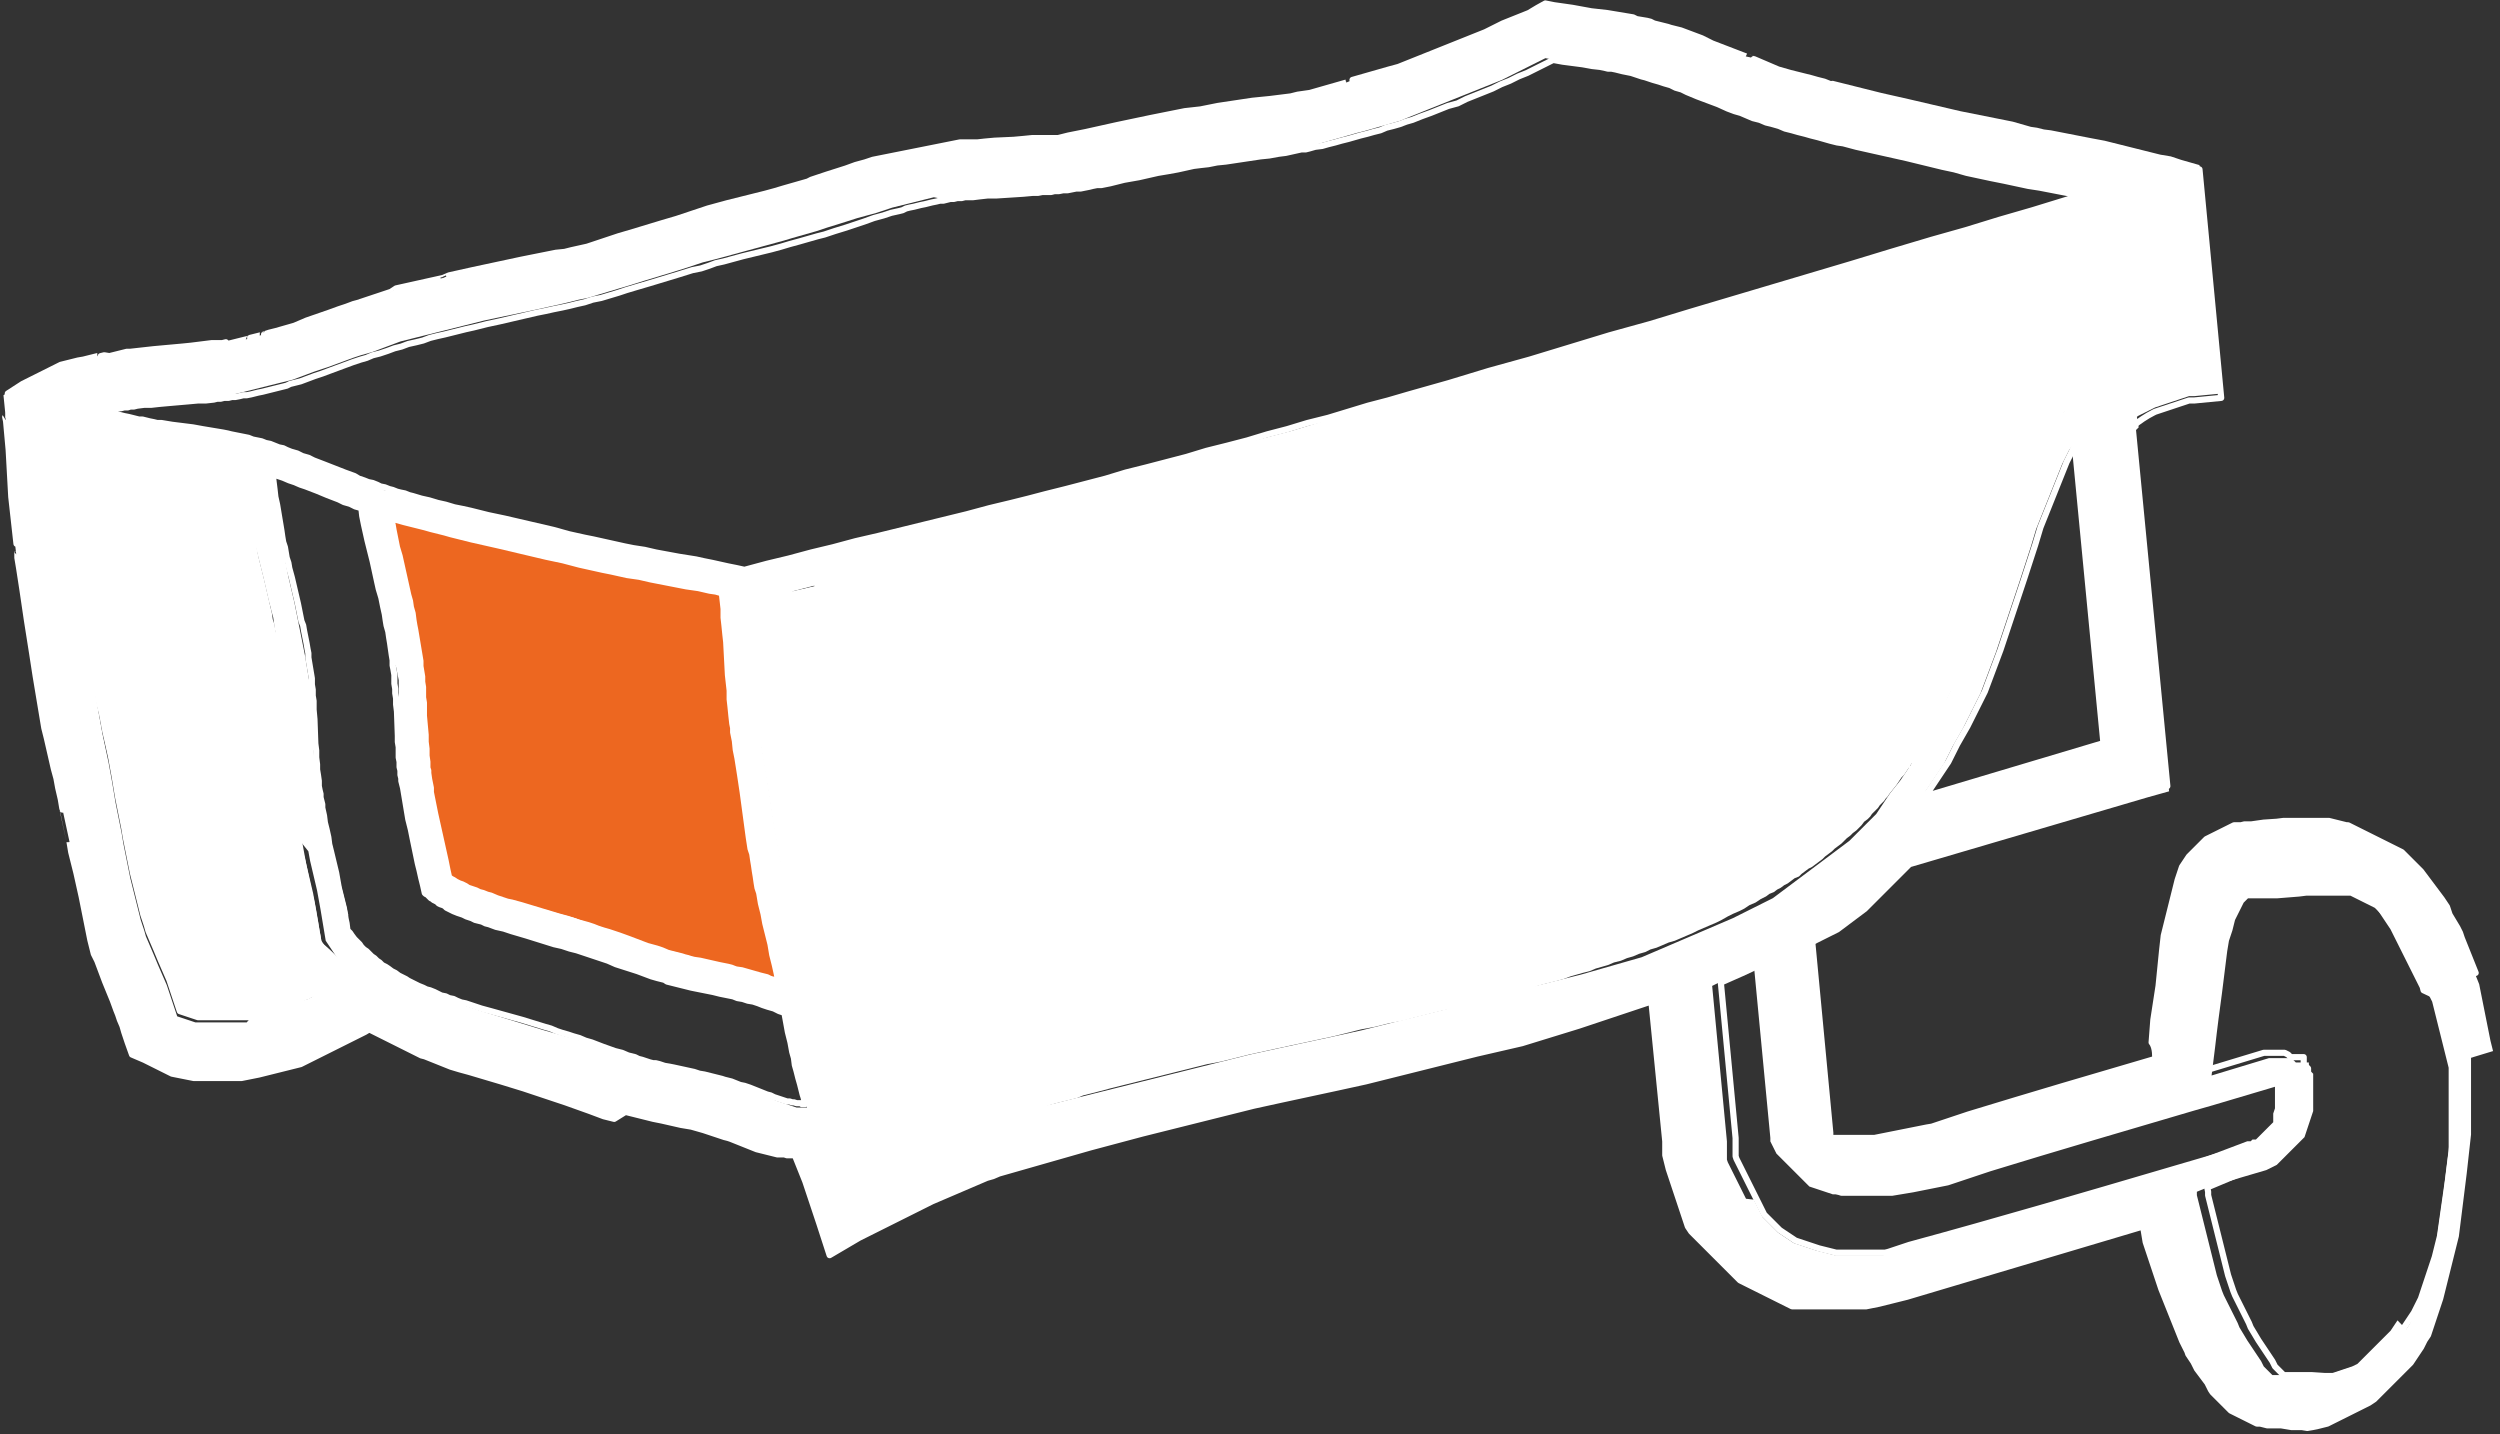 <?xml version="1.0" encoding="utf-8"?>
<!-- Generator: Adobe Illustrator 21.1.0, SVG Export Plug-In . SVG Version: 6.00 Build 0)  -->
<svg version="1.1" id="Слой_1" xmlns="http://www.w3.org/2000/svg" xmlns:xlink="http://www.w3.org/1999/xlink" x="0px" y="0px"
	 viewBox="0 0 287.8 165.1" style="enable-background:new 0 0 287.8 165.1;" xml:space="preserve">
<rect x="0" y="0" width="287.8" height="165.1" fill="#333333" stroke="none"/>
<style type="text/css">
	.st0{fill-rule:evenodd;clip-rule:evenodd;fill:#FFFFFF;}
	.st1{fill-rule:evenodd;clip-rule:evenodd;fill:#ED6720;}
	.st2{fill:none;stroke:#FFFFFF;stroke-width:0.709;stroke-linecap:round;stroke-linejoin:round;stroke-miterlimit:10;}
</style>
<g id="HATCH_316_">
	<polygon class="st0" points="40.7,112.4 40.3,112.6 39.9,112.9 39.5,113.1 39.1,113.3 38.7,113.5 38.4,113.6 38,113.8 37.7,114 
		37.3,114.2 37,114.3 36.6,114.5 36.3,114.7 35.9,114.8 35.6,115 35.3,115.1 34.9,115.3 34.6,115.4 34.2,115.5 33.9,115.7 
		33.5,115.8 33.2,115.9 32.8,116 32.5,116.2 32.1,116.3 31.8,116.4 31.4,116.5 31.1,116.6 30.7,116.6 30.4,116.7 30,116.8 
		29.7,116.9 29.3,116.9 29,117 28.6,117.1 28.3,117.1 27.9,117.1 27.6,117.2 27.2,117.2 26.9,117.2 26.5,117.2 26.2,117.3 
		25.8,117.3 25.5,117.3 25.1,117.2 24.9,117.2 24.6,117.2 24.3,117.2 24.1,117.2 23.8,117.1 23.5,117.1 23.3,117.1 23,117 22.7,117 
		22.4,116.9 22.2,116.9 21.9,116.8 21.6,116.7 21.4,116.7 21.1,116.6 20.8,116.5 20.6,115.9 20.4,115.4 20.2,114.8 20,114.3 
		19.8,113.7 19.5,113.1 18.6,110.8 18.1,109.7 17.8,109 17.6,108.3 17.3,107.7 17.1,107 16.9,106.6 16.8,106.3 16.7,105.9 
		16.6,105.6 16.5,105.2 16.3,104.8 16.2,104.4 16.1,104.1 16,103.7 15.9,103.3 15.8,102.9 15.7,102.5 15.5,101.7 15.3,100.9 
		15.1,99.9 14.9,98.9 14.7,97.9 14.5,96.9 14.2,95.8 13.5,92.3 13.3,91.1 13.1,89.9 12.8,88.8 12.6,87.6 11.8,84.3 11.6,83.2 
		11.4,82.2 11.1,81.1 11,80.5 10.9,79.9 10.8,79.4 10.7,78.8 10.6,78.2 10.5,77.6 10.3,76.4 10.1,75.3 9.9,74.1 9.2,69 8.7,66.1 
		8.6,65.4 8.5,64.6 8.4,63.9 8.3,63.2 8.2,62.3 8.1,61.4 8,60.6 7.9,59.7 7.8,59 7.8,58.3 7.7,57.6 7.7,56.9 7.6,55.5 7.4,52.8 
		7.3,51.5 7.2,50.2 7.1,49.6 7.1,48.9 7.5,48.7 8.1,49 8.8,49.3 9.4,49.5 10,49.8 10.4,49.9 10.7,50 11,50.2 11.4,50.3 11.7,50.4 
		12,50.5 12.3,50.6 12.7,50.7 13.1,50.8 13.6,51 14,51.1 14.5,51.2 14.9,51.3 15.4,51.4 15.8,51.5 16.3,51.6 16.7,51.6 17.2,51.7 
		17.7,51.8 18.1,51.9 19.1,52 20,52.1 21.8,52.4 22.8,52.5 23.7,52.7 24.1,52.7 24.6,52.8 25.1,52.9 25.5,53 26,53.1 26.4,53.2 
		26.9,53.3 27.3,53.4 27.7,53.5 28.1,53.6 28.2,54.4 28.3,55.2 28.4,56 28.5,56.9 28.6,57.7 28.7,58.5 28.9,59.3 29,60.2 29.2,61 
		29.3,61.8 29.5,62.6 29.6,63.4 29.8,64.3 30,65.1 30.2,65.9 30.4,66.7 30.7,68 31,69.3 31.3,70.6 31.4,71.3 31.6,71.9 31.7,72.6 
		31.9,73.2 32,73.9 32.1,74.6 32.3,75.2 32.4,75.9 32.5,76.5 32.6,77.2 32.6,77.6 32.7,78 32.7,78.4 32.7,78.8 32.8,79.2 32.8,79.6 
		32.9,80.4 32.9,81.2 33,82 33,82.8 33.2,85.3 33.2,86.1 33.2,86.9 33.3,87.7 33.4,88.5 33.4,88.9 33.4,89.3 33.5,89.7 33.5,90.1 
		33.6,90.7 33.7,91.3 33.7,91.8 33.8,92.4 33.9,93 34,93.5 34.1,94.1 34.2,94.7 34.3,95.3 34.4,95.8 34.5,96.4 34.7,97 34.9,98.1 
		35.2,99.2 35.9,102.6 36.2,103.8 36.4,104.9 36.5,105.5 36.6,106 36.7,106.6 36.8,107.2 36.9,107.7 37,108.3 37.2,108.6 
		37.4,108.9 37.7,109.2 37.9,109.5 38.1,109.7 38.3,110 38.5,110.3 38.8,110.5 39,110.8 39.2,111 39.4,111.3 39.7,111.5 39.9,111.7 
		40.2,112 40.4,112.2 	"/>
</g>
<g id="HATCH_317_">
	<polygon class="st0" points="239.5,45.3 239.8,45 240.1,44.7 240.4,44.4 240.7,44.1 241,43.9 241.3,43.6 241.6,43.4 241.9,43.1 
		242.2,42.9 242.6,42.7 242.9,42.4 243.2,42.2 243.6,42 244,41.8 244.3,41.6 244.7,41.4 244.9,41.3 245.1,41.2 245.3,41.1 245.6,41 
		245.8,40.9 246,40.8 246.2,40.7 246.5,40.6 246.7,40.5 246.9,40.4 247.2,40.4 247.4,40.3 247.6,40.2 247.9,40.1 248.1,40.1 
		248.4,40 246.9,24.4 242.8,25.6 239,26.7 235.1,27.8 231.2,29 227.3,30.1 223.4,31.3 218.8,32.6 214.2,34 195.7,39.5 191,40.9 
		186.4,42.3 181.8,43.6 177.1,45 172.5,46.4 167.8,47.7 163.2,49.1 160.9,49.7 158.5,50.4 156.2,51.1 153.9,51.7 151.6,52.4 
		149.2,53 146.9,53.7 144.6,54.3 142.3,55 139.9,55.6 137.6,56.2 135.3,56.9 132.9,57.5 130.6,58.1 128.3,58.7 126,59.3 123.6,60 
		121.3,60.6 119.3,61.1 117.4,61.6 114.8,62.2 112.3,62.8 101.9,65.4 99.3,66 96.7,66.7 94.1,67.4 91.5,68 88.9,68.7 86.4,69.4 
		86.5,70.5 86.5,71.4 86.6,72.2 86.7,73 86.8,74.6 86.9,76.1 87,77.7 87.1,78.8 87.2,79.8 87.2,80.8 87.3,81.8 87.4,82.6 87.5,83.4 
		87.6,84.2 87.7,85 87.9,86.2 88.1,87.4 88.4,89.7 88.7,91.6 89.2,94.9 89.4,95.9 89.5,97 89.7,98.1 89.9,99.2 90,99.7 90.1,100.2 
		90.2,100.7 90.3,101.2 90.5,102.2 90.7,103.2 90.9,104.2 91.1,105.2 91.8,108.2 92,109.2 92.2,110.2 92.4,111.3 92.7,112.3 
		92.9,113.4 93.7,117.6 93.9,118.6 94.1,119.5 94.3,120.4 94.5,121.2 94.7,122.1 94.8,122.8 95,123.5 95.2,124.3 95.4,125 
		95.6,125.6 95.8,126.3 96,126.9 96.1,127.2 96.2,127.5 96.3,127.9 96.5,128.3 96.6,128.7 96.7,129 97,129.6 97.2,130.2 97.5,130.8 
		97.7,131.4 98.7,133.9 99.1,134.7 99.4,135.6 100,135.3 100.5,135 101.1,134.7 101.7,134.4 102.2,134.2 102.8,133.9 103.4,133.6 
		104,133.4 104.5,133.1 105.1,132.9 105.7,132.6 106.3,132.4 106.9,132.1 107.5,131.9 108,131.7 108.6,131.4 109.2,131.2 
		109.9,130.9 110.5,130.7 111.1,130.5 111.7,130.3 112.3,130 112.9,129.8 113.6,129.6 114.2,129.4 114.8,129.2 115.4,129 116,128.8 
		117.3,128.4 118.5,128 119.3,127.7 120.1,127.5 120.9,127.2 121.6,127 122.4,126.8 123.2,126.6 124,126.4 124.7,126.1 125.5,125.9 
		126.3,125.7 127.8,125.3 129.4,124.9 131,124.5 132.6,124.1 134.2,123.7 135.8,123.3 137.4,122.9 139,122.5 140.6,122.2 
		142.2,121.8 143.8,121.4 147,120.7 153.5,119.3 156.7,118.5 158.3,118.2 159.9,117.8 161.5,117.5 163,117.1 164.6,116.7 
		166.2,116.3 167.8,116 169.4,115.6 170.9,115.2 172.4,114.8 174,114.4 175.5,114 176.2,113.8 177,113.5 177.7,113.3 178.5,113.1 
		179.3,112.9 180,112.7 180.8,112.4 181.5,112.2 182.2,112 183,111.8 183.7,111.5 184.4,111.3 185.1,111.1 185.8,110.8 186.6,110.6 
		187.3,110.3 188,110.1 188.7,109.8 189.4,109.6 190,109.3 190.7,109.1 191.4,108.8 192.1,108.5 192.8,108.3 193.5,108 194.2,107.7 
		194.9,107.4 195.5,107.1 196.2,106.8 196.9,106.5 197.6,106.2 198.2,105.9 198.9,105.5 199.5,105.2 200.2,104.9 200.8,104.6 
		201.4,104.2 202.1,103.9 202.7,103.5 203.3,103.2 203.7,102.9 204.2,102.7 204.6,102.4 205,102.2 205.4,101.9 205.8,101.7 
		206.2,101.4 206.6,101.1 207.1,100.9 207.4,100.6 207.8,100.3 208.2,100 208.6,99.8 209,99.5 209.4,99.2 209.8,98.9 210.1,98.6 
		210.5,98.3 210.9,98 211.2,97.7 211.6,97.4 212,97.1 212.3,96.8 212.6,96.5 213,96.2 213.3,95.9 213.7,95.6 214,95.3 214.3,95 
		214.6,94.6 215,94.3 215.3,94 215.5,93.7 215.7,93.5 216,93.2 216.2,93 216.4,92.7 216.6,92.5 216.9,92.2 217.1,91.9 217.3,91.7 
		217.5,91.4 217.9,90.9 218.3,90.4 218.7,89.8 218.9,89.5 219.2,89.2 219.4,88.9 219.6,88.6 219.8,88.3 220,88 220.2,87.7 
		220.4,87.3 220.6,87 220.8,86.7 221.2,86.1 221.6,85.4 221.9,84.8 222.3,84.1 222.7,83.4 223.1,82.7 223.4,82.1 223.7,81.5 
		224,80.9 224.2,80.4 224.5,79.8 224.8,79.1 225.2,78.3 225.5,77.5 225.8,76.8 226.2,76 226.5,75.2 226.8,74.4 227.1,73.5 
		227.4,72.7 227.7,71.9 228,71.1 228.3,70.3 228.6,69.4 228.9,68.5 229.2,67.6 229.5,66.8 229.9,65.5 230.9,62.5 231.2,61.6 
		231.5,60.7 231.8,59.9 232,59.1 232.3,58.2 232.6,57.4 232.8,56.8 233.1,56.3 233.3,55.7 233.5,55.2 233.7,54.7 233.9,54.1 
		234.2,53.6 234.4,53.1 234.7,52.5 234.9,52 235.2,51.5 235.5,51 235.7,50.5 235.9,50.2 236,50 236.2,49.7 236.3,49.5 236.5,49.2 
		236.6,49 236.8,48.7 237,48.5 237.1,48.2 237.3,48 237.5,47.7 237.6,47.5 237.8,47.3 238,47 238.2,46.8 238.4,46.6 238.6,46.3 
		238.7,46.1 238.9,45.9 239.1,45.7 239.3,45.5 	"/>
</g>
<g id="HATCH_318_">
	<polygon class="st1" points="89.6,113 89.1,112.8 88.7,112.7 88.3,112.5 87.9,112.4 87.5,112.3 86.8,112.1 86.1,111.9 85.4,111.7 
		84.7,111.6 84.2,111.4 83.8,111.3 82.8,111.1 80.6,110.6 79.9,110.5 79.5,110.4 79.2,110.3 78.8,110.2 78.5,110.1 78.1,110 
		77.7,109.9 77.3,109.8 76.9,109.7 76.2,109.4 75.6,109.2 74.5,108.9 72.4,108.1 71.3,107.7 70.7,107.5 70.1,107.3 69.4,107.1 
		68.8,106.9 68.3,106.7 67.7,106.5 66.6,106.2 65.4,105.8 64.3,105.5 60,104.2 58.9,103.9 58.4,103.8 57.8,103.6 57.2,103.4 
		56.5,103.1 56.1,103 55.6,102.8 55.2,102.7 54.8,102.5 54.5,102.4 54.2,102.3 53.9,102.2 53.6,102 53.4,101.9 53.2,101.8 
		52.9,101.7 52.7,101.6 52.5,101.5 52.2,101.3 52,101.2 51.7,101 51.5,100.1 51.3,99.1 50.5,95.5 50.3,94.6 50.1,93.7 49.9,92.7 
		49.8,92.2 49.7,91.7 49.6,91.2 49.6,90.7 49.5,90.2 49.4,89.7 49.3,89 49.3,88.7 49.2,88.4 49.2,88 49.2,87.7 49.1,87 49.1,86.2 
		49,85.4 49,84.6 48.8,82.4 48.8,80.9 48.7,80.3 48.7,79.7 48.7,79.1 48.6,78.5 48.6,77.9 48.5,77.3 48.4,76.7 48.4,76.1 48.3,75.5 
		48.2,74.9 48.1,74.3 48,73.7 47.9,73.1 47.8,72.5 47.7,72 47.6,71.4 47.5,70.6 47.3,69.9 47.2,69.2 47,68.5 46.8,67.6 46.6,66.7 
		46,64 45.7,63 45.5,62 45.3,61 45.2,60.4 45,59.7 45.8,59.9 46.5,60.1 47.3,60.3 48.1,60.5 48.9,60.7 49.6,60.9 50.4,61.1 
		51.2,61.3 51.9,61.5 52.7,61.7 54.3,62.1 57.4,62.8 62.9,64.1 64.8,64.5 66.7,65 67.6,65.2 68.5,65.4 69.4,65.6 70.4,65.8 71.3,66 
		72.2,66.2 73.6,66.4 74.9,66.7 79,67.5 80.4,67.7 81.7,68 82.4,68.1 83.1,68.3 83.2,69.2 83.3,70.1 83.3,71.1 83.4,72 83.5,73 
		83.6,73.9 83.8,77.7 83.9,78.6 84,79.5 84,80.5 84.1,81.4 84.2,82.4 84.3,83.3 84.4,83.8 84.4,84.3 84.6,85.3 84.7,86.3 84.9,87.3 
		85.2,89.2 85.5,91.2 86.2,96.4 86.4,97.7 86.6,98.3 86.7,99 86.8,99.6 86.9,100.3 87,100.9 87.1,101.6 87.2,102.2 87.4,102.8 
		87.5,103.4 87.6,104 87.9,105.2 88.1,106.3 88.7,108.7 88.9,109.9 89.2,111.1 89.4,112 	"/>
</g>
<g id="POLYLINE_532_">
	<path class="st2" d="M248.1,121.9c-7.2,2.1-14.3,4.2-21.5,6.4c0,0-0.6,0.2-0.6,0.2l-0.6,0.2c0,0-0.6,0.2-0.6,0.2l-0.6,0.2l-0.6,0.2
		c0,0-0.6,0.2-0.6,0.2s-0.6,0.2-0.6,0.2s-0.6,0.1-0.6,0.1l-0.5,0.1l-0.5,0.1l-0.5,0.1l-0.5,0.1c0,0-0.5,0.1-0.5,0.1
		s-0.5,0.1-0.5,0.1s-0.5,0.1-0.5,0.1s-0.5,0.1-0.5,0.1l-0.5,0.1l-0.5,0.1l-0.5,0.1l-0.5,0.1c0,0-0.3,0-0.3,0l-0.3,0l-0.3,0
		c0,0-0.3,0-0.3,0s-0.3,0-0.3,0l-0.3,0c0,0-0.3,0-0.3,0l-0.3,0l-0.2,0l-0.2,0l-0.2,0l-0.2,0c0,0-0.2,0-0.2,0s-0.2,0-0.2,0
		s-0.2,0-0.2,0s-0.2,0-0.2,0l-0.1,0l-0.1,0c0,0-0.1,0-0.1,0l-0.1,0c0,0-0.1,0-0.1,0l-0.1,0l-0.1,0l0,0l0,0c0,0-0.1,0-0.1,0
		s-0.1,0-0.1,0c0,0-0.1,0-0.1,0c0,0-0.1,0-0.1,0c0,0,0,0,0,0c0,0,0,0,0,0c0,0,0,0,0,0c0,0,0,0,0,0c0,0,0,0,0,0c0,0,0-0.1,0-0.1
		c0,0,0-0.1,0-0.1c0,0,0-0.1,0-0.1c0,0,0-0.1,0-0.1c0,0,0-0.1,0-0.1l0-0.1l-2.1-22.2c0,0,0.4-0.2,0.4-0.2l0.4-0.2l0.4-0.2l0.4-0.2
		l0.4-0.2c0,0,0.4-0.2,0.4-0.2l0.4-0.2l0.4-0.3l0.4-0.3l0.4-0.3c0,0,0.4-0.3,0.4-0.3s0.4-0.3,0.4-0.3s0.4-0.3,0.4-0.3l0.4-0.3
		c0,0,0.4-0.3,0.4-0.3s0.3-0.3,0.3-0.3l0.3-0.3l0.3-0.3l0.3-0.3c0,0,0.3-0.3,0.3-0.3l0.3-0.3l0.3-0.3l0.3-0.3l0.3-0.3l0.3-0.3
		l0.3-0.3l0.3-0.3l0.3-0.3l0.3-0.3l0.3-0.3l0.3-0.3l0.3-0.3c9.1-2.7,18.2-5.4,27.3-8.1l2.5-0.7l-4-41.4c0.7-0.6,1.6-1.2,2.4-1.6
		l0.2-0.1l0.3-0.1l0.3-0.1c0,0,0.3-0.1,0.3-0.1l0.3-0.1l0.3-0.1l0.3-0.1l0.3-0.1l0.3-0.1l0.3-0.1c0,0,0.3-0.1,0.3-0.1l0.3-0.1
		l0.3-0.1l0.3-0.1l0.3,0l0.3,0l3.1-0.3l-2.5-26.3c0,0-2.1-0.6-2.1-0.6l-0.6-0.2c0,0-0.6-0.2-0.6-0.2l-0.6-0.1c0,0-0.6-0.1-0.6-0.1
		l-0.8-0.2l-0.8-0.2l-0.8-0.2l-0.8-0.2l-0.8-0.2l-0.8-0.2l-0.8-0.2c0,0-0.8-0.2-0.8-0.2l-1.6-0.3l-4.6-0.9l-0.8-0.1
		c0,0-0.8-0.2-0.8-0.2l-0.7-0.1c0,0-0.7-0.2-0.7-0.2l-0.7-0.2l-0.7-0.2l-1.5-0.3c0,0-1.5-0.3-1.5-0.3l-1.5-0.3l-1.5-0.3l-6-1.4
		l-3.1-0.7l-1.6-0.4c0,0-1.6-0.4-1.6-0.4l-0.8-0.2l-0.8-0.2l-0.8-0.2L210,9.4l-0.8-0.2L208.5,9l-0.8-0.2c0,0-0.8-0.2-0.8-0.2
		l-0.8-0.2l-0.7-0.2l-0.7-0.2c0,0-0.7-0.3-0.7-0.3l-0.7-0.3l-0.7-0.3c0,0-0.7-0.3-0.7-0.3S201,6.5,201,6.5S199.7,6,199.7,6
		s-2.6-1-2.6-1l-0.6-0.3l-0.6-0.3l-0.8-0.3c0,0-0.8-0.3-0.8-0.3l-0.8-0.3l-0.4-0.1c0,0-0.4-0.1-0.4-0.1l-0.4-0.1L192,3.1l-0.4-0.1
		c0,0-0.4-0.1-0.4-0.1l-0.4-0.1l-0.4-0.1L190,2.5l-0.4-0.1c0,0-0.6-0.1-0.6-0.1l-0.6-0.1L188,2l-0.6-0.1l-0.6-0.1l-0.6-0.1l-0.6-0.1
		c0,0-0.6-0.1-0.6-0.1l-0.9-0.1l-0.9-0.1L181,0.9c0,0-0.7-0.1-0.7-0.1l-0.7-0.1l-0.7-0.1l-1-0.2l-0.9,0.5l-0.5,0.3l-0.5,0.3
		c0,0-0.5,0.2-0.5,0.2l-0.5,0.2c0,0-0.5,0.2-0.5,0.2l-0.5,0.2l-0.5,0.2l-0.5,0.2l-1,0.5c0,0-1,0.5-1,0.5s-1,0.4-1,0.4l-1,0.4l-1,0.4
		c0,0-1,0.4-1,0.4l-1,0.4c0,0-1,0.4-1,0.4l-1,0.4l-1,0.4c0,0-1,0.4-1,0.4s-1,0.4-1,0.4L159.9,8l-0.7,0.2l-0.7,0.2
		c0,0-0.7,0.2-0.7,0.2s-0.7,0.2-0.7,0.2l-0.7,0.2c0,0-0.7,0.2-0.7,0.2S155,9.5,155,9.5l-0.7,0.2l-0.7,0.2l-0.7,0.2
		c0,0-0.7,0.2-0.7,0.2l-0.7,0.2l-0.7,0.2l-0.7,0.1l-0.7,0.1l-0.4,0.1l-0.4,0.1c0,0-0.8,0.1-0.8,0.1l-0.8,0.1l-0.8,0.1l-1,0.1
		c0,0-1,0.1-1,0.1s-4,0.6-4,0.6s-1,0.2-1,0.2s-1,0.2-1,0.2s-0.9,0.1-0.9,0.1s-0.9,0.1-0.9,0.1s-1,0.2-1,0.2s-1,0.2-1,0.2l-1,0.2
		c0,0-1,0.2-1,0.2s-3.8,0.8-3.8,0.8l-0.9,0.2c0,0-0.9,0.2-0.9,0.2s-0.9,0.2-0.9,0.2s-0.9,0.2-0.9,0.2l-0.5,0.1c0,0-0.5,0.1-0.5,0.1
		l-0.5,0.1c0,0-0.5,0.1-0.5,0.1s-0.4,0.1-0.4,0.1s-0.4,0.1-0.4,0.1s-0.4,0.1-0.4,0.1l-0.4,0c0,0-0.4,0-0.4,0s-0.4,0-0.4,0l-0.4,0
		c0,0-0.4,0-0.4,0l-0.5,0c0,0-0.5,0-0.5,0s-1,0.1-1,0.1s-1.1,0.1-1.1,0.1s-2.2,0.1-2.2,0.1l-1.1,0.1l-0.9,0.1l-0.5,0
		c0,0-0.5,0-0.5,0s-0.5,0-0.5,0s-0.5,0-0.5,0s-0.5,0.1-0.5,0.1s-0.5,0.1-0.5,0.1l-0.5,0.1l-0.5,0.1l-0.5,0.1l-0.5,0.1
		c0,0-0.5,0.1-0.5,0.1s-0.5,0.1-0.5,0.1l-0.5,0.1c0,0-0.5,0.1-0.5,0.1s-0.5,0.1-0.5,0.1l-0.5,0.1c0,0-0.5,0.1-0.5,0.1
		s-0.5,0.1-0.5,0.1s-0.5,0.1-0.5,0.1s-0.5,0.1-0.5,0.1s-0.5,0.1-0.5,0.1l-0.5,0.1l-0.5,0.1c0,0-0.5,0.1-0.5,0.1l-0.9,0.3l-1.1,0.3
		c0,0-1.1,0.4-1.1,0.4s-2.2,0.7-2.2,0.7l-1.2,0.4c0,0-0.6,0.2-0.6,0.2L93,20.9l-0.7,0.2c0,0-0.7,0.2-0.7,0.2l-0.7,0.2
		c0,0-0.7,0.2-0.7,0.2L89.2,22l-1.1,0.3c0,0-4.4,1.1-4.4,1.1l-1.1,0.3c0,0-1.1,0.3-1.1,0.3l-0.9,0.3c0,0-0.9,0.3-0.9,0.3l-0.9,0.3
		l-0.9,0.3c0,0-1.7,0.5-1.7,0.5l-3.3,1c0,0-1.7,0.5-1.7,0.5l-0.9,0.3c0,0-0.9,0.3-0.9,0.3s-0.9,0.3-0.9,0.3l-0.9,0.3
		c0,0-0.9,0.2-0.9,0.2l-0.9,0.2l-0.8,0.2L64,29.1l-1,0.2c0,0-1,0.2-1,0.2s-1,0.2-1,0.2s-1,0.2-1,0.2l-2.8,0.6c0,0-1.4,0.3-1.4,0.3
		l-1.4,0.3l-0.9,0.2l-0.9,0.2c0,0-0.9,0.2-0.9,0.2S51,32,51,32l-0.9,0.2c0,0-0.9,0.2-0.9,0.2s-0.9,0.2-0.9,0.2s-0.9,0.2-0.9,0.2
		s-0.9,0.2-0.9,0.2s-0.9,0.2-0.9,0.2S45,33.6,45,33.6l-0.9,0.3c0,0-0.9,0.3-0.9,0.3l-0.9,0.3c0,0-0.9,0.3-0.9,0.3S40.7,35,40.7,35
		l-0.8,0.3L39,35.6c0,0-1.1,0.4-1.1,0.4l-2.6,0.9l-0.7,0.3c0,0-0.7,0.3-0.7,0.3s-0.7,0.2-0.7,0.2s-0.7,0.2-0.7,0.2l-0.7,0.2
		l-0.4,0.1c0,0-0.4,0.1-0.4,0.1s-0.3,0.1-0.3,0.1s-0.3,0.1-0.3,0.1S30,38.6,30,38.6s-0.4,0.1-0.4,0.1l-0.4,0.1c0,0-0.4,0.1-0.4,0.1
		S28.6,39,28.6,39l-0.4,0.1c0,0-0.4,0.1-0.4,0.1s-0.4,0.1-0.4,0.1s-0.4,0.1-0.4,0.1s-0.4,0.1-0.4,0.1s-0.4,0.1-0.4,0.1L26,39.4
		l-0.4,0.1l-0.4,0l-0.4,0c0,0-0.4,0-0.4,0l-0.8,0.1l-0.8,0.1l-0.8,0.1L21,39.9l-2.2,0.2c0,0-1.1,0.1-1.1,0.1l-0.9,0.1l-0.9,0.1
		l-0.9,0.1c0,0-0.4,0-0.4,0l-0.4,0.1c0,0-0.4,0.1-0.4,0.1s-0.4,0.1-0.4,0.1l-0.4,0.1l-0.4,0.1L12,40.9c0,0-0.4,0.1-0.4,0.1
		S11.2,41,11.2,41l-0.4,0.1c0,0-0.4,0.1-0.4,0.1s-0.4,0.1-0.4,0.1s-0.4,0.1-0.4,0.1L9,41.5l-0.4,0.1l-0.4,0.1l-0.4,0.1
		c0,0-0.4,0.1-0.4,0.1s-0.4,0.1-0.4,0.1l-0.4,0.2l-0.4,0.2l-0.4,0.2c0,0-0.4,0.2-0.4,0.2s-0.4,0.2-0.4,0.2s-0.4,0.2-0.4,0.2
		l-0.4,0.2l-0.4,0.2c0,0-0.4,0.2-0.4,0.2s-0.4,0.2-0.4,0.2l-0.4,0.2c0,0-1.7,1.1-1.7,1.1s0.2,2,0.2,2S0.6,48,0.6,48s0.1,0.5,0.1,0.5
		s0.1,1.1,0.1,1.1l0.1,1.1c0,0,0.1,1.1,0.1,1.1l0.1,1.8l0.1,1.8c0,0,0.1,1.8,0.1,1.8l0.1,0.9l0.1,0.9l0.1,0.9c0,0,0.1,0.9,0.1,0.9
		s0.1,0.9,0.1,0.9s0.1,0.9,0.1,0.9S2,63.5,2,63.5S2,64.2,2,64.2s0.1,0.6,0.1,0.6s0.1,0.6,0.1,0.6l0.2,1.3c0,0,0.2,1.3,0.2,1.3
		s0.5,3.4,0.5,3.4l0.6,3.8l0.2,1.3c0,0,0.2,1.3,0.2,1.3s0.1,0.6,0.1,0.6L4.3,79c0,0,0.1,0.6,0.1,0.6l0.1,0.6l0.1,0.6l0.1,0.6
		l0.1,0.6c0,0,0.1,0.6,0.1,0.6s0.2,1.2,0.2,1.2s0.3,1.2,0.3,1.2s0.8,3.5,0.8,3.5l0.3,1.1c0,0,0.2,1.1,0.2,1.1L7,92
		c0,0,0.2,1.2,0.2,1.2S8,96.9,8,96.9s0.2,1.2,0.2,1.2s0.3,1.2,0.3,1.2s0.3,1.2,0.3,1.2l0.2,0.9c0,0,0.2,0.9,0.2,0.9s0.2,0.9,0.2,0.9
		s0.1,0.5,0.1,0.5l0.1,0.5l0.1,0.5c0,0,0.1,0.5,0.1,0.5l0.1,0.5l0.1,0.5l0.1,0.5l0.1,0.5c0,0,0.1,0.5,0.1,0.5l0.1,0.5l0.1,0.4
		c0,0,0.1,0.4,0.1,0.4s0.1,0.4,0.1,0.4l0.1,0.4l0.2,0.4l0.2,0.4l0.3,0.8c0,0,0.3,0.8,0.3,0.8s0.3,0.8,0.3,0.8s0.9,2.2,0.9,2.2
		l0.4,1.1l0.2,0.5c0,0,0.2,0.6,0.2,0.6s0.3,0.7,0.3,0.7s0.2,0.7,0.2,0.7s0.1,0.3,0.1,0.3s0.1,0.3,0.1,0.3s0.1,0.3,0.1,0.3l0.1,0.3
		c0,0,0.5,1.4,0.5,1.4l1.4,0.6c0,0,0.2,0.1,0.2,0.1s0.2,0.1,0.2,0.1l0.2,0.1l0.2,0.1c0,0,0.2,0.1,0.2,0.1l0.2,0.1
		c0,0,0.2,0.1,0.2,0.1l0.2,0.1c0,0,0.2,0.1,0.2,0.1s0.2,0.1,0.2,0.1s0.2,0.1,0.2,0.1l0.2,0.1c0,0,0.2,0.1,0.2,0.1l0.2,0.1l0.2,0.1
		c0,0,0.2,0.1,0.2,0.1l0.5,0.1c0,0,0.5,0.1,0.5,0.1l0.5,0.1c0,0,0.5,0.1,0.5,0.1l0.5,0.1l0.5,0l0.5,0l0.5,0l0.5,0l0.5,0
		c0,0,0.5,0,0.5,0s0.5,0,0.5,0l0.5,0c0,0,0.5,0,0.5,0l0.5,0l0.5,0c0,0,0.5-0.1,0.5-0.1s0.5-0.1,0.5-0.1l0.5-0.1l0.5-0.1l0.4-0.1
		l0.4-0.1c0,0,0.4-0.1,0.4-0.1s0.4-0.1,0.4-0.1s0.4-0.1,0.4-0.1s0.4-0.1,0.4-0.1s0.4-0.1,0.4-0.1s0.4-0.1,0.4-0.1l0.4-0.1
		c0,0,0.4-0.1,0.4-0.1l0.4-0.1l0.4-0.1c0,0,0.4-0.2,0.4-0.2l0.4-0.2c0,0,0.4-0.2,0.4-0.2s0.4-0.2,0.4-0.2s0.4-0.2,0.4-0.2l0.4-0.2
		c0,0,0.4-0.2,0.4-0.2l0.4-0.2l0.6-0.3l0.6-0.3l0.6-0.3c0,0,0.6-0.3,0.6-0.3s0.6-0.3,0.6-0.3s0.6-0.3,0.6-0.3s0.6-0.3,0.6-0.3
		s0.5-0.3,0.5-0.3s0.4,0.2,0.4,0.2s0.4,0.2,0.4,0.2l0.4,0.2c0,0,0.4,0.2,0.4,0.2l0.4,0.2c0,0,0.4,0.2,0.4,0.2s0.4,0.2,0.4,0.2
		s0.4,0.2,0.4,0.2l0.4,0.2c0,0,0.4,0.2,0.4,0.2l0.4,0.2c0,0,0.4,0.2,0.4,0.2l0.4,0.2l0.4,0.2c0,0,0.4,0.2,0.4,0.2s0.4,0.1,0.4,0.1
		s0.5,0.2,0.5,0.2l0.5,0.2l0.5,0.2l0.5,0.2l0.5,0.2c0,0,0.5,0.2,0.5,0.2l1,0.3c0,0,1.1,0.3,1.1,0.3s3.7,1.1,3.7,1.1l1.3,0.4
		c0,0,1.3,0.4,1.3,0.4s0.6,0.2,0.6,0.2s0.6,0.2,0.6,0.2l0.6,0.2l0.6,0.2c0,0,0.6,0.2,0.6,0.2s0.6,0.2,0.6,0.2s1.2,0.4,1.2,0.4
		s1.4,0.5,1.4,0.5s1.4,0.5,1.4,0.5l0.8,0.3l0.8,0.3c0,0,0.4,0.1,0.4,0.1l0.4,0.1l0.4,0.1L72,128c0,0,0.4,0.1,0.4,0.1
		s0.4,0.1,0.4,0.1l0.4,0.1c0,0,0.4,0.1,0.4,0.1s0.4,0.1,0.4,0.1l0.4,0.1c0,0,0.8,0.2,0.8,0.2l0.5,0.1l0.5,0.1c0,0,2.2,0.5,2.2,0.5
		s0.6,0.1,0.6,0.1s0.6,0.1,0.6,0.1s0.7,0.2,0.7,0.2s0.7,0.2,0.7,0.2l0.3,0.1l0.3,0.1l0.3,0.1l0.3,0.1c0,0,0.3,0.1,0.3,0.1l0.3,0.1
		l0.3,0.1c0,0,0.3,0.1,0.3,0.1s0.4,0.1,0.4,0.1s0.3,0.1,0.3,0.1l0.5,0.2c0,0,1.5,0.6,1.5,0.6s0.5,0.2,0.5,0.2l0.5,0.2l0.4,0.1
		l0.4,0.1c0,0,0.4,0.1,0.4,0.1s0.4,0.1,0.4,0.1s0.4,0.1,0.4,0.1l0.4,0.1l0.2,0c0,0,0.2,0,0.2,0s0.2,0,0.2,0l0.2,0
		c0,0,0.3,0.1,0.3,0.1s0.3,0,0.3,0l0.3,0c0,0,0.3,0,0.3,0c0.4,1,0.8,2,1.2,3c0,0,0.2,0.6,0.2,0.6l0.2,0.6l0.2,0.6
		c0,0,0.2,0.6,0.2,0.6s0.2,0.6,0.2,0.6s0.2,0.6,0.2,0.6s0.2,0.6,0.2,0.6l0.2,0.6c0,0,1.2,3.7,1.2,3.7l3.4-2l0.6-0.3l0.6-0.3
		c0,0,0.6-0.3,0.6-0.3l0.6-0.3c0,0,0.6-0.3,0.6-0.3s0.6-0.3,0.6-0.3l0.6-0.3c0,0,0.6-0.3,0.6-0.3s0.6-0.3,0.6-0.3l0.6-0.3
		c0,0,0.6-0.3,0.6-0.3l0.6-0.3l0.6-0.3c0,0,0.6-0.3,0.6-0.3s0.7-0.3,0.7-0.3s0.7-0.3,0.7-0.3s0.7-0.3,0.7-0.3l0.7-0.3
		c0,0,0.7-0.3,0.7-0.3s0.7-0.3,0.7-0.3s0.7-0.3,0.7-0.3s0.7-0.3,0.7-0.3s0.7-0.3,0.7-0.3s0.7-0.2,0.7-0.2s0.7-0.3,0.7-0.3l0.7-0.2
		l0.7-0.2c0,0,0.7-0.2,0.7-0.2s0.7-0.2,0.7-0.2s0.7-0.2,0.7-0.2s0.7-0.2,0.7-0.2l0.7-0.2l0.7-0.2c0,0,0.7-0.2,0.7-0.2l0.7-0.2
		c0,0,0.7-0.2,0.7-0.2l0.7-0.2l0.7-0.2l0.7-0.2c0,0,0.7-0.2,0.7-0.2l1.5-0.4c0,0,1.5-0.4,1.5-0.4l1.5-0.4c0,0,1.5-0.4,1.5-0.4
		s1.6-0.4,1.6-0.4l1.6-0.4c0,0,1.6-0.4,1.6-0.4s1.6-0.4,1.6-0.4l1.6-0.4l1.6-0.4l1.6-0.4c0,0,1.6-0.4,1.6-0.4s3.2-0.7,3.2-0.7
		l6.5-1.4c0,0,3.2-0.7,3.2-0.7l1.6-0.4l1.6-0.4l1.6-0.4l1.6-0.4l1.6-0.4c0,0,1.6-0.4,1.6-0.4l1.6-0.4l1.6-0.4l1.3-0.3l1.3-0.3
		l1.3-0.3l1.3-0.3l1.3-0.4l1.3-0.4c0,0,1.3-0.4,1.3-0.4l1.3-0.4c0,0,1.3-0.4,1.3-0.4l1.2-0.4l1.2-0.4l1.2-0.4l0.6-0.2l0.6-0.2
		c0,0,0.6-0.2,0.6-0.2s0.6-0.2,0.6-0.2l0.6-0.2l0.6-0.2l0.6-0.2c0,0,0.6-0.2,0.6-0.2l1.6,16.1c0,0,0,0.4,0,0.4s0,0.4,0,0.4l0,0.4
		l0,0.4l0.1,0.4l0.1,0.4l0.1,0.4c0,0,0.1,0.4,0.1,0.4s0.1,0.3,0.1,0.3l0.1,0.3l0.1,0.3l0.1,0.3c0,0,0.1,0.3,0.1,0.3l0.1,0.3l0.1,0.3
		l0.1,0.3l0.1,0.3l0.1,0.3c0,0,0.1,0.3,0.1,0.3s0.1,0.3,0.1,0.3l0.1,0.3l0.1,0.3c0,0,0.1,0.3,0.1,0.3l0.1,0.3c0,0,0.1,0.3,0.1,0.3
		s0.1,0.3,0.1,0.3s0.1,0.3,0.1,0.3s0.1,0.3,0.1,0.3l0.1,0.3c0,0,0.1,0.3,0.1,0.3s0.2,0.3,0.2,0.3l0.2,0.3l0.2,0.2l0.2,0.2l0.2,0.2
		l0.2,0.2l0.2,0.2l0.2,0.2l0.2,0.2c0,0,0.2,0.2,0.2,0.2s0.2,0.2,0.2,0.2l0.2,0.2c0,0,0.2,0.2,0.2,0.2s0.2,0.2,0.2,0.2l0.2,0.2
		l0.2,0.2l0.2,0.2l0.2,0.2l0.2,0.2l0.2,0.2c0,0,0.2,0.2,0.2,0.2l0.2,0.2l0.2,0.2l0.2,0.2c0,0,0.2,0.2,0.2,0.2l0.2,0.2l0.2,0.2
		c0,0,0.2,0.2,0.2,0.2l0.2,0.2l0.2,0.2l0.2,0.1l0.2,0.1l0.2,0.1l0.2,0.1l0.2,0.1l0.2,0.1c0,0,0.2,0.1,0.2,0.1l0.2,0.1l0.2,0.1
		c0,0,0.2,0.1,0.2,0.1l0.2,0.1l0.2,0.1l0.2,0.1l0.2,0.1c0,0,0.2,0.1,0.2,0.1l0.2,0.1l0.2,0.1l0.2,0.1l0.2,0.1l0.2,0.1l0.2,0.1
		c0,0,0.2,0.1,0.2,0.1l0.2,0.1l0.2,0.1l0.2,0.1l0.2,0.1l0.2,0.1l0.2,0.1l0.2,0.1c0,0,0.2,0.1,0.2,0.1l0.2,0l0.2,0c0,0,0.2,0,0.2,0
		l0.2,0l0.2,0l0.2,0l0.3,0c0,0,0.3,0,0.3,0l0.3,0c0,0,0.3,0,0.3,0l0.3,0l0.3,0c0,0,0.3,0,0.3,0l0.3,0l0.3,0l0.3,0l0.3,0
		c0,0,0.3,0,0.3,0l0.3,0l0.3,0c0,0,0.3,0,0.3,0s0.3,0,0.3,0s0.5,0,0.5,0s0.5,0,0.5,0l0.5,0l0.5,0c0,0,0.5,0,0.5,0l0.5-0.1l0.5-0.1
		l0.5-0.1l0.4-0.1l0.4-0.1l0.4-0.1l0.4-0.1l0.4-0.1l0.4-0.1l0.4-0.1l0.4-0.1l27.2-8.1l0.1,0.6c0,0,0.1,0.6,0.1,0.6l0.1,0.6l0.2,0.6
		l0.2,0.6c0,0,0.2,0.6,0.2,0.6l0.2,0.6l0.2,0.6c0,0,0.2,0.6,0.2,0.6l0.2,0.6l0.2,0.6l0.2,0.6l0.2,0.5l0.2,0.5l0.2,0.5l0.2,0.5
		l0.2,0.5l0.2,0.5l0.2,0.5l0.2,0.5l0.2,0.5c0,0,0.2,0.5,0.2,0.5s0.2,0.5,0.2,0.5l0.2,0.5l0.3,0.6l0.3,0.6l0.1,0.3
		c0,0,0.2,0.3,0.2,0.3l0.2,0.3l0.2,0.3l0.2,0.4c0,0,0.2,0.4,0.2,0.4l0.3,0.4l0.3,0.4c0,0,0.3,0.4,0.3,0.4l0.3,0.4l0.1,0.2
		c0,0,0.1,0.2,0.1,0.2l0.1,0.2l0.1,0.2l0.2,0.3l0.3,0.3c0,0,0.1,0.1,0.1,0.1l0.1,0.1c0,0,0.1,0.1,0.1,0.1l0.1,0.1l0.2,0.2
		c0,0,0.2,0.2,0.2,0.2l0.2,0.2c0,0,0.2,0.2,0.2,0.2s0.2,0.2,0.2,0.2l0.2,0.2l0.2,0.2l0.2,0.1l0.2,0.1l0.2,0.1c0,0,0.2,0.1,0.2,0.1
		l0.2,0.1l0.2,0.1l0.2,0.1l0.2,0.1l0.2,0.1c0,0,0.2,0.1,0.2,0.1s0.2,0.1,0.2,0.1l0.2,0.1l0.2,0.1l0.2,0.1l0.2,0.1l0.2,0l0.2,0
		c0,0,0.4,0.1,0.4,0.1s0.4,0.1,0.4,0.1l0.4,0c0,0,0.4,0,0.4,0l0.4,0l0.4,0l0.6,0.1l0.6,0.1l0.3,0c0,0,0.3,0,0.3,0l0.3,0l0.3,0
		c0,0,0.6,0.1,0.6,0.1l0.6-0.1c0,0,0.5-0.1,0.5-0.1s0.4-0.1,0.4-0.1l0.4-0.1l0.4-0.1c0,0,0.4-0.2,0.4-0.2l0.2-0.1l0.2-0.1l0.2-0.1
		l0.2-0.1l0.2-0.1c0,0,0.2-0.1,0.2-0.1l0.4-0.2l0.4-0.2l0.4-0.2l0.4-0.2l0.4-0.2l0.4-0.2l0.4-0.2c0,0,0.4-0.2,0.4-0.2l0.3-0.2
		l0.3-0.2c0,0,0.3-0.3,0.3-0.3s0.3-0.3,0.3-0.3s0.3-0.3,0.3-0.3l0.3-0.3c0,0,0.3-0.3,0.3-0.3s0.3-0.3,0.3-0.3l0.3-0.3l0.3-0.3
		l0.3-0.3c0,0,0.3-0.3,0.3-0.3l0.3-0.3c0,0,0.3-0.3,0.3-0.3l0.3-0.3l0.3-0.3c0,0,0.2-0.3,0.2-0.3s0.2-0.3,0.2-0.3l0.2-0.3
		c0,0,0.2-0.3,0.2-0.3s0.2-0.3,0.2-0.3l0.2-0.3l0.2-0.4l0.2-0.4l0.2-0.3l0.2-0.3l0.1-0.3l0.1-0.3c0,0,0.1-0.3,0.1-0.3
		s0.1-0.3,0.1-0.3s0.1-0.3,0.1-0.3l0.1-0.3l0.1-0.3l0.1-0.3l0.1-0.3l0.1-0.3l0.1-0.3l0.1-0.3l0.1-0.3c0,0,0.1-0.3,0.1-0.3l0.1-0.4
		l0.1-0.4l0.1-0.4l0.1-0.4c0,0,0.1-0.4,0.1-0.4s0.1-0.4,0.1-0.4s0.1-0.4,0.1-0.4l0.1-0.4l0.1-0.4l0.1-0.4l0.1-0.4l0.1-0.4
		c0,0,0.1-0.4,0.1-0.4s0.1-0.4,0.1-0.4s0.1-0.4,0.1-0.4l0.1-0.4l0.2-0.8l0.1-0.8c0,0,0.1-0.8,0.1-0.8l0.1-0.8l0.1-0.8l0.1-0.8
		l0.1-0.8l0.1-0.8l0.1-0.8l0.1-0.8l0.1-0.9c0,0,0.1-0.9,0.1-0.9l0.1-0.9l0.1-0.9c0,0,0.1-0.9,0.1-0.9s0-0.4,0-0.4l0-0.4
		c0,0,0-0.4,0-0.4l0-0.4l0-0.4l0-0.4c0,0,0-0.4,0-0.4l0-0.4l0-0.4c0,0,0-0.4,0-0.4l0-0.4l0-0.4l0-0.4l0-0.4l0-0.4l0-0.4l0-0.4
		c0,0,0-0.4,0-0.4l0-0.4l0-0.4c0,0,0-0.4,0-0.4l0-0.4c0,0-0.1-0.4-0.1-0.4l-0.1-0.4l-0.1-0.4l-0.1-0.4l-0.1-0.5c0,0-0.1-0.5-0.1-0.5
		s-0.1-0.5-0.1-0.5l-0.1-0.5l-0.1-0.5c0,0-0.1-0.5-0.1-0.5s-0.1-0.5-0.1-0.5l-0.1-0.5l-0.1-0.5l-0.1-0.5l-0.1-0.5l-0.1-0.5l-0.1-0.5
		l-0.2-0.5l-0.2-0.5L285,112c0,0-0.2-0.5-0.2-0.5s-0.2-0.5-0.2-0.5l-0.2-0.5l-0.2-0.5l-0.2-0.5c0,0-0.2-0.5-0.2-0.5l-0.2-0.5
		l-0.2-0.5l-0.2-0.6c0,0-0.3-0.6-0.3-0.6l-0.3-0.5c0,0-0.3-0.5-0.3-0.5s-0.3-0.5-0.3-0.5l-0.1-0.3l-0.1-0.3l-0.1-0.3l-0.2-0.3
		c0,0-0.2-0.3-0.2-0.3l-0.2-0.3l-0.3-0.4c0,0-0.3-0.4-0.3-0.4l-0.3-0.4c0,0-0.3-0.4-0.3-0.4l-0.3-0.4l-0.3-0.4c0,0-0.3-0.4-0.3-0.4
		s-0.3-0.4-0.3-0.4l-0.3-0.3l-0.3-0.3c0,0-0.2-0.2-0.2-0.2s-0.2-0.2-0.2-0.2l-0.2-0.2l-0.2-0.2l-0.2-0.2l-0.2-0.2l-0.2-0.2l-0.2-0.2
		c0,0-0.2-0.1-0.2-0.1s-0.2-0.1-0.2-0.1l-0.2-0.1l-0.2-0.1l-0.2-0.1c0,0-0.2-0.1-0.2-0.1s-0.2-0.1-0.2-0.1s-0.2-0.1-0.2-0.1
		l-0.2-0.1c0,0-0.2-0.1-0.2-0.1l-0.2-0.1l-0.2-0.1l-0.2-0.1l-0.2-0.1c0,0-0.2-0.1-0.2-0.1s-0.2-0.1-0.2-0.1l-0.2-0.1l-0.2-0.1
		c0,0-0.2-0.1-0.2-0.1s-0.2-0.1-0.2-0.1l-0.2-0.1c0,0-0.2-0.1-0.2-0.1s-0.2-0.1-0.2-0.1l-0.2-0.1l-0.2-0.1l-0.2-0.1l-0.2-0.1
		l-0.2-0.1l-0.2-0.1l-0.2-0.1l-0.2-0.1l-0.2,0l-0.4-0.1l-0.4-0.1l-0.4-0.1l-0.4-0.1l-0.4-0.1l-0.4,0l-0.4,0c0,0-0.4,0-0.4,0l-0.4,0
		c0,0-0.4,0-0.4,0l-0.3,0l-0.3,0c0,0-0.3,0-0.3,0l-0.3,0l-0.3,0c0,0-0.3,0-0.3,0s-0.3,0-0.3,0l-0.3,0c0,0-0.4,0-0.4,0s-0.4,0-0.4,0
		l-0.8,0.1l-1.5,0.1l-0.7,0.1c0,0-0.7,0.1-0.7,0.1l-0.4,0l-0.4,0l-0.4,0.1c0,0-0.2,0-0.2,0l-0.2,0c0,0-0.2,0-0.2,0l-0.2,0l-0.2,0.1
		c0,0-0.2,0.1-0.2,0.1s-0.2,0.1-0.2,0.1s-0.2,0.1-0.2,0.1l-0.2,0.1l-0.2,0.1l-0.2,0.1c0,0-0.2,0.1-0.2,0.1s-0.2,0.1-0.2,0.1
		l-0.2,0.1c0,0-0.2,0.1-0.2,0.1l-0.2,0.1c0,0-0.2,0.1-0.2,0.1s-0.2,0.1-0.2,0.1l-0.2,0.1l-0.2,0.1l-0.1,0.1c0,0-0.1,0.1-0.1,0.1
		l-0.1,0.1c0,0-0.1,0.1-0.1,0.1l-0.1,0.1l-0.1,0.1c0,0-0.2,0.2-0.2,0.2s-0.2,0.2-0.2,0.2l-0.2,0.2l-0.2,0.2c0,0-0.2,0.2-0.2,0.2
		l-0.2,0.2l-0.2,0.2l-0.2,0.3l-0.2,0.3l-0.2,0.3l-0.2,0.3l-0.1,0.3l-0.1,0.3l-0.1,0.3l-0.1,0.3c0,0-0.1,0.3-0.1,0.3l-0.1,0.4
		l-0.1,0.4c0,0-0.1,0.4-0.1,0.4l-0.1,0.4l-0.1,0.4c0,0-0.1,0.4-0.1,0.4l-0.1,0.4l-0.1,0.4l-0.1,0.4c0,0-0.1,0.4-0.1,0.4l-0.1,0.4
		l-0.1,0.4c0,0-0.1,0.4-0.1,0.4l-0.1,0.4l-0.1,0.4l-0.1,0.4l-0.1,0.9l-0.1,0.9l-0.1,1c0,0-0.1,1-0.1,1l-0.1,1l-0.1,1l-0.2,1.3
		c0,0-0.2,1.3-0.2,1.3l-0.2,1.3l-0.1,1.3l-0.1,1.3C248.2,120.6,248.1,121.9,248.1,121.9"/>
</g>
<g id="POLYLINE_533_">
	<path class="st2" d="M254.1,136.7l0.1,0.5c0,0,0,0.4,0,0.4l0.1,0.4l0.1,0.4c0,0,0.1,0.4,0.1,0.4l0.1,0.4c0,0,0.1,0.4,0.1,0.4
		l0.1,0.4l0.1,0.4l0.1,0.4c0,0,0.1,0.4,0.1,0.4l0.1,0.4l0.1,0.4l0.1,0.4l0.1,0.4l0.1,0.4c0,0,0.1,0.4,0.1,0.4l0.1,0.4l0.1,0.4
		l0.1,0.4c0,0,0.1,0.4,0.1,0.4l0.1,0.4l0.1,0.4l0.1,0.4c0,0,0.1,0.4,0.1,0.4l0.2,0.6l0.2,0.6l0.2,0.6l0.2,0.5l0.2,0.4
		c0,0,0.2,0.4,0.2,0.4l0.2,0.4c0,0,0.2,0.4,0.2,0.4l0.2,0.4l0.2,0.4l0.2,0.4l0.2,0.4l0.2,0.5l0.3,0.5c0,0,0.3,0.5,0.3,0.5l0.3,0.5
		c0,0,0.2,0.3,0.2,0.3l0.2,0.3c0,0,0.2,0.3,0.2,0.3s0.2,0.3,0.2,0.3l0.2,0.3l0.2,0.3c0,0,0.2,0.3,0.2,0.3s0.2,0.3,0.2,0.3l0.1,0.2
		l0.1,0.2c0,0,0.1,0.2,0.1,0.2l0.1,0.1l0.1,0.1l0.1,0.1c0,0,0.1,0.1,0.1,0.1s0.1,0.1,0.1,0.1l0.1,0.1l0.1,0.1l0.1,0.1
		c0,0,0.1,0.1,0.1,0.1l0.1,0.1l0.1,0c0,0,0.1,0,0.1,0l0.1,0l0.1,0l0.1,0l0.1,0l0.1,0l0.1,0l0.1,0l0.1,0l0.1,0l0.1,0l0.1,0l0.1,0
		l0.2,0l0.2,0l0.2,0l0.3,0c0,0,0.3,0,0.3,0s0.3,0,0.3,0s0.3,0,0.3,0l1.5,0.1l0.4,0l0.4,0c0,0,0.4,0,0.4,0s0.3-0.1,0.3-0.1l0.3-0.1
		c0,0,0.3-0.1,0.3-0.1l0.3-0.1c0,0,0.3-0.1,0.3-0.1s0.3-0.1,0.3-0.1s0.3-0.1,0.3-0.1l0.3-0.1l0.3-0.1l0.3-0.1l0.3-0.1
		c0,0,0.2-0.1,0.2-0.1l0.2-0.1l0.2-0.1c0,0,0.2-0.2,0.2-0.2s0.2-0.2,0.2-0.2l0.2-0.2c0,0,0.2-0.2,0.2-0.2l0.2-0.2
		c0,0,0.2-0.2,0.2-0.2l0.2-0.2c0,0,0.2-0.2,0.2-0.2l0.2-0.2l0.2-0.2l0.2-0.2l0.2-0.2c0,0,0.2-0.2,0.2-0.2l0.2-0.2l0.2-0.2l0.2-0.2
		c0,0,0.2-0.2,0.2-0.2l0.2-0.2l0.2-0.2c0,0,0.2-0.3,0.2-0.3s0.2-0.3,0.2-0.3l0.2-0.3c0,0,0.2-0.3,0.2-0.3l0.2-0.3
		c0,0,0.2-0.3,0.2-0.3l0.2-0.3l0.2-0.4l0.2-0.4l0.2-0.4l0.2-0.4l0.1-0.3l0.1-0.3c0,0,0.1-0.3,0.1-0.3l0.1-0.3l0.1-0.3l0.1-0.3
		l0.1-0.3l0.1-0.3l0.1-0.3l0.1-0.3l0.1-0.3l0.1-0.3l0.1-0.3l0.1-0.3l0.1-0.3l0.1-0.3l0.1-0.4c0,0,0.1-0.4,0.1-0.4s0.1-0.4,0.1-0.4
		s0.1-0.4,0.1-0.4s0.1-0.4,0.1-0.4l0.1-0.4c0,0,0.1-0.7,0.1-0.7l0.1-0.7l0.1-0.7c0,0,0.1-0.7,0.1-0.7l0.1-0.7l0.1-0.7l0.1-0.7
		l0.1-0.7c0,0,0.1-0.7,0.1-0.7l0.1-0.8l0.1-0.8l0.1-0.8l0.1-0.8c0,0,0.1-0.8,0.1-0.8l0.1-0.8c0,0,0-0.8,0-0.8s0-0.4,0-0.4l0-0.4
		l0-0.4l0-0.4l0-0.4l0-0.4l0-0.4c0,0,0-0.4,0-0.4l0-0.4l0-0.4l0-0.4c0,0,0-0.4,0-0.4l0-0.4c0,0,0-0.4,0-0.4s0-0.4,0-0.4s0-0.4,0-0.4
		s0-0.4,0-0.4s0-0.4,0-0.4l0-0.4l0-0.4l0-0.4c0,0,0-0.4,0-0.4s-0.1-0.4-0.1-0.4l-0.1-0.4l-0.1-0.4c0,0-0.1-0.4-0.1-0.4l-0.1-0.4
		l-0.1-0.4l-0.1-0.4l-0.1-0.4l-0.1-0.4c0,0-0.1-0.4-0.1-0.4s-0.1-0.4-0.1-0.4l-0.1-0.4c0,0-0.1-0.4-0.1-0.4s-0.1-0.4-0.1-0.4
		l-0.1-0.4l-0.1-0.4c0,0-0.1-0.4-0.1-0.4L279,114l-0.1-0.4l-0.2-0.4l-0.2-0.4c0,0-0.2-0.4-0.2-0.4l-0.2-0.4l-0.2-0.4l-0.2-0.4
		l-0.2-0.4l-0.2-0.4c0,0-0.2-0.4-0.2-0.4l-0.2-0.4l-0.2-0.4l-0.2-0.4l-0.2-0.4c0,0-0.2-0.4-0.2-0.4s-0.2-0.4-0.2-0.4l-0.2-0.4
		l-0.2-0.4l-0.2-0.3l-0.2-0.3c0,0-0.2-0.3-0.2-0.3l-0.2-0.3l-0.2-0.3l-0.2-0.3l-0.2-0.3c0,0-0.2-0.3-0.2-0.3s-0.2-0.2-0.2-0.2
		l-0.2-0.2l-0.2-0.2l-0.2-0.2c0,0-0.2-0.2-0.2-0.2l-0.2-0.2l-0.2-0.2l-0.2-0.2c0,0-0.2-0.1-0.2-0.1l-0.2-0.1l-0.2-0.1l-0.2-0.1
		l-0.2-0.1l-0.2-0.1l-0.2-0.1l-0.2-0.1c0,0-0.2-0.1-0.2-0.1l-0.2-0.1l-0.2-0.1l-0.2-0.1c0,0-0.2-0.1-0.2-0.1l-0.2-0.1
		c0,0-0.2,0-0.2,0l-0.2,0l-0.2,0l-0.3,0l-0.3,0l-0.3,0l-0.3,0l-0.3,0c0,0-0.3,0-0.3,0l-0.3,0c0,0-0.3,0-0.3,0s-0.3,0-0.3,0l-0.3,0
		l-0.3,0l-0.3,0l-0.3,0l-0.6,0l-0.8,0.1l-2.5,0.2l-0.5,0c0,0-0.3,0-0.3,0l-0.3,0c0,0-0.3,0-0.3,0l-0.2,0l-0.1,0c0,0-0.1,0-0.1,0
		l-0.1,0l-0.1,0c0,0-0.1,0-0.1,0s-0.1,0-0.1,0l-0.1,0l-0.1,0l-0.1,0l-0.1,0l-0.1,0l-0.1,0l-0.1,0c0,0-0.1,0-0.1,0c0,0-0.1,0-0.1,0
		l-0.1,0l-0.1,0l-0.1,0c0,0-0.1,0-0.1,0l-0.1,0l-0.1,0c0,0,0,0,0,0c0,0-0.1,0.1-0.1,0.1c0,0-0.1,0.1-0.1,0.1s-0.1,0.1-0.1,0.1
		L258,103l0,0l0,0l-0.1,0.1l-0.1,0.1c0,0-0.1,0.1-0.1,0.1l-0.1,0.2c0,0-0.1,0.2-0.1,0.2l-0.1,0.2l-0.1,0.2l-0.1,0.2l-0.1,0.2
		c0,0-0.1,0.2-0.1,0.2l-0.1,0.2c0,0-0.1,0.2-0.1,0.2l-0.1,0.2c0,0-0.1,0.4-0.1,0.4s-0.1,0.4-0.1,0.4l-0.1,0.4l-0.1,0.3l-0.1,0.3
		c0,0-0.1,0.3-0.1,0.3l-0.1,0.3l-0.1,0.6l-0.1,0.6l-0.1,0.8c0,0-0.1,0.8-0.1,0.8l-0.1,0.8c0,0-0.1,0.8-0.1,0.8s-0.1,0.8-0.1,0.8
		l-0.1,0.8l-0.2,1.5c0,0-0.2,1.5-0.2,1.5l-0.2,1.6l-0.2,1.7l-0.1,0.8c0,0-0.1,0.8-0.1,0.8l-0.1,0.8l-0.1,0.8l6.6-2l0.2,0
		c0,0,0.2,0,0.2,0l0.2,0l0.2,0c0,0,0.2,0,0.2,0l0.2,0l0.2,0c0,0,0.2,0,0.2,0l0.2,0l0.2,0l0.2,0l0.2,0l0.2,0.1c0,0,0.2,0.1,0.2,0.1
		l0.1,0.1l0.1,0.1l0.1,0.1c0,0,0.1,0,0.1,0s0.1,0,0.1,0l0.1,0l0.1,0c0,0,0.1,0,0.1,0l0.1,0l0.1,0l0.1,0c0,0,0.1,0,0.1,0l0.1,0l0.1,0
		l0.1,0l0.1,0l0.1,0c0,0,0.1,0,0.1,0l0,0c0,0,0,0,0,0s0,0,0,0s0,0,0,0s0,0,0,0l0,0c0,0,0,0,0,0l0,0.1l0,0.1c0,0,0,0.1,0,0.1l0,0.1
		l0,0.1l0,0.1l0,0.1l0,0.1l0.1,0.1l0.1,0.1l0.1,0.1l0.1,0.1l0.1,0.1l0,0.1l0,0.1l0,0.1l0,0.1l0,0.1l0,0.1l0,0.1c0,0,0,0.1,0,0.1
		l0,0.1l0,0.1l0,0.1c0,0,0,0.1,0,0.1s0,0.1,0,0.1l0,0.3l0,0.3l0,0.3l0,0.3l0,0.3l0,0.3c0,0,0,0.3,0,0.3s0,0.3,0,0.3l0,0.3
		c0,0,0,0.3,0,0.3s-0.1,0.3-0.1,0.3s-0.1,0.3-0.1,0.3l-0.1,0.3l-0.1,0.3l-0.1,0.3c0,0-0.1,0.3-0.1,0.3l-0.1,0.3l-0.1,0.3l-0.1,0.3
		l-0.1,0.3l-0.1,0.1c0,0-0.1,0.1-0.1,0.1s-0.1,0.1-0.1,0.1l-0.1,0.1l-0.1,0.1l-0.1,0.1c0,0-0.1,0.1-0.1,0.1l-0.1,0.1l-0.1,0.1
		l-0.1,0.1l-0.1,0.1l-0.1,0.1l-0.1,0.1l-0.1,0.1l-0.1,0.1c0,0-0.1,0.1-0.1,0.1s-0.1,0.1-0.1,0.1l-0.1,0.1c0,0-0.1,0.1-0.1,0.1
		l-0.1,0.1l-0.1,0.1l-0.1,0.1c0,0-0.1,0.1-0.1,0.1s-0.1,0.1-0.1,0.1l-0.1,0.1l-0.1,0.1l-0.1,0.1l-0.1,0.1l-0.1,0.1l-0.1,0.1
		l-0.1,0.1l-0.1,0.1l-0.2,0.1l-0.2,0.1l-0.2,0.1c0,0-0.2,0.1-0.2,0.1s-0.2,0.1-0.2,0.1s-0.2,0.1-0.2,0.1L254.1,136.7"/>
</g>
<g id="POLYLINE_534_">
	<path class="st2" d="M221.2,91.8c7-2.1,14.1-4.2,21.1-6.3L239,51.2l-0.3,0.4l-0.2,0.4c0,0-0.2,0.4-0.2,0.4s-0.2,0.4-0.2,0.4
		l-0.2,0.4c0,0-0.2,0.5-0.2,0.5s-0.2,0.5-0.2,0.5s-0.2,0.5-0.2,0.5s-0.2,0.5-0.2,0.5s-0.2,0.5-0.2,0.5l-0.2,0.5c0,0-0.2,0.5-0.2,0.5
		l-0.2,0.5l-0.2,0.5l-0.2,0.5c0,0-0.2,0.5-0.2,0.5s-0.2,0.5-0.2,0.5l-0.2,0.5c0,0-0.2,0.5-0.2,0.5l-0.2,0.5l-0.3,1l-0.3,1l-1.3,4
		l-0.3,0.9l-0.3,0.9c0,0-0.3,0.9-0.3,0.9l-0.3,0.9l-0.3,0.9l-0.3,0.9l-0.3,0.9c0,0-0.3,0.9-0.3,0.9l-0.3,0.9l-0.3,0.8l-0.3,0.8
		l-0.3,0.8l-0.3,0.8c0,0-0.3,0.8-0.3,0.8l-0.3,0.8l-0.4,0.8c0,0-0.4,0.8-0.4,0.8l-0.4,0.8l-0.4,0.8l-0.4,0.8l-0.4,0.7l-0.4,0.7
		c0,0-0.4,0.7-0.4,0.7l-0.2,0.4l-0.2,0.4l-0.2,0.4l-0.2,0.4c0,0-0.2,0.4-0.2,0.4s-0.2,0.3-0.2,0.3l-0.2,0.3l-0.2,0.3
		c0,0-0.2,0.3-0.2,0.3s-0.2,0.3-0.2,0.3l-0.2,0.3l-0.2,0.3l-0.2,0.3l-0.2,0.3c0,0-0.2,0.3-0.2,0.3l-0.2,0.3l-0.2,0.3L221.2,91.8"/>
</g>
<g id="POLYLINE_535_">
	<polyline class="st2" points="239.7,22.5 237.9,22.2 234.8,21.6 233.5,21.4 232.1,21.1 230.7,20.8 229.2,20.5 227.8,20.2 
		226.4,19.9 225,19.5 223.6,19.2 219.5,18.2 213.7,16.9 212.2,16.5 211.5,16.4 210.7,16.2 210,16 209.3,15.8 208.5,15.6 207.8,15.4 
		207,15.2 206.3,15 205.5,14.8 204.8,14.5 204.1,14.3 203.3,14.1 202.6,13.8 201.8,13.6 201.1,13.3 200.4,13 199.7,12.8 198.9,12.5 
		197.8,12 195.4,11.1 194.2,10.6 193.6,10.3 192.9,10.1 192.3,9.8 191.6,9.6 191,9.4 190.3,9.2 189.7,9 189.4,8.9 189,8.8 
		188.7,8.7 188.4,8.6 188.1,8.5 187.8,8.4 187.3,8.3 186.8,8.2 186.4,8.1 186,8 185.5,7.9 185.1,7.9 184.7,7.8 184.2,7.7 183.3,7.6 
		182.2,7.4 179.9,7.1 178.8,6.9 177.8,7.4 176.8,7.9 175.8,8.4 174.8,8.8 173.8,9.3 172.8,9.7 171.8,10.2 170.8,10.6 169.8,11 
		168.8,11.4 167.8,11.9 166.7,12.2 165.7,12.6 164.7,13 163.6,13.4 162.6,13.8 161.9,14 161.1,14.3 160.4,14.5 159.6,14.7 158.9,15 
		158.1,15.2 157.4,15.4 156.6,15.6 155.9,15.8 155.2,16 154.4,16.2 153.7,16.4 152.9,16.6 152.2,16.8 151.4,16.9 150.7,17.1 
		150.3,17.2 149.8,17.2 148.9,17.4 148,17.6 147.2,17.7 146.1,17.9 145.1,18 141.1,18.6 140.1,18.7 139.1,18.9 138.2,19 137.4,19.1 
		136.5,19.3 135.6,19.5 134.5,19.7 133.3,19.9 131.1,20.4 129.4,20.7 128.6,20.9 127.8,21.1 126.8,21.3 126.3,21.3 125.8,21.4 
		125.4,21.5 124.9,21.6 124.4,21.7 123.9,21.7 123.4,21.8 122.9,21.9 122.4,21.9 121.9,22 121.4,22 121,22.1 120.5,22.1 120,22.1 
		119.5,22.2 118.9,22.2 117.8,22.3 114.7,22.5 113.7,22.5 112.8,22.6 112,22.7 111.5,22.7 111.1,22.7 110.7,22.8 110.2,22.8 
		109.8,22.9 109.4,22.9 109,23 108.6,23.1 108.2,23.1 107.8,23.2 107.3,23.3 106.9,23.4 106.5,23.5 106,23.6 105.6,23.7 105.2,23.8 
		104.7,23.9 104.3,24 103.9,24.2 103.5,24.3 102.6,24.5 101.7,24.8 100.6,25.1 99.5,25.5 97.4,26.2 96.1,26.6 95.5,26.8 94.9,27 
		94.1,27.2 93.4,27.4 92.7,27.6 92,27.8 90.9,28.1 89.9,28.4 88.8,28.7 85.5,29.5 84.4,29.8 83.3,30.1 82.4,30.3 81.6,30.6 
		80.7,30.9 79.7,31.1 78.1,31.6 74.8,32.6 73.1,33.1 72.1,33.4 71.2,33.7 70.2,34 69.2,34.3 68.2,34.5 67.3,34.8 66.4,35 65.6,35.2 
		64.7,35.4 63.7,35.6 62.8,35.8 61.8,36 57.5,37 56.1,37.3 55.3,37.5 54.5,37.7 53.6,37.9 52.8,38.1 52,38.3 51.2,38.5 50.3,38.7 
		49.5,38.9 48.7,39.2 47.9,39.4 47,39.6 46.2,39.9 45.4,40.1 44.6,40.4 43.7,40.7 42.9,40.9 42.2,41.2 41.5,41.4 40.6,41.7 
		37.9,42.7 37.1,43 36.2,43.3 35.4,43.6 34.6,43.9 33.8,44.1 33.4,44.2 33,44.4 32.6,44.5 32.2,44.6 31.8,44.7 31.4,44.8 31,44.9 
		30.6,45 30.2,45.1 29.7,45.2 29.3,45.3 28.9,45.4 28.4,45.5 28,45.5 27.6,45.6 27.1,45.7 26.7,45.7 26.3,45.8 25.8,45.8 25.4,45.9 
		25,45.9 24.6,46 23.7,46.1 22.8,46.1 21.7,46.2 19.4,46.4 18.3,46.5 17.4,46.6 16.6,46.6 15.8,46.7 15.4,46.8 15,46.8 14.7,46.9 
		14.3,46.9 13.9,47 13.5,47 13.2,47.1 12.9,47.1 12.6,47.2 12.3,47.3 12.6,47.4 12.9,47.5 13.2,47.6 13.5,47.7 13.9,47.8 14.3,47.9 
		14.8,48 15.2,48.1 15.6,48.2 16,48.3 16.4,48.3 16.8,48.4 17.2,48.5 17.7,48.6 18.1,48.7 18.6,48.7 19.2,48.8 19.8,48.9 22.2,49.2 
		23.3,49.4 23.9,49.5 24.5,49.6 25.1,49.7 25.7,49.8 26.2,49.9 26.6,50 27.1,50.1 27.6,50.2 28.1,50.3 28.6,50.4 29.1,50.6 
		29.6,50.7 30.1,50.8 30.6,51 31.1,51.1 31.6,51.3 32.1,51.5 32.6,51.6 33,51.8 33.5,52 34.2,52.2 34.8,52.5 35.5,52.7 36.1,53 
		37.4,53.5 39.7,54.4 40.8,54.8 41.3,55.1 41.9,55.3 42.4,55.5 42.9,55.6 43.4,55.8 43.8,56 44.3,56.1 44.8,56.3 45.2,56.4 
		45.7,56.6 46.1,56.7 46.6,56.8 47.1,57 47.5,57.1 48.5,57.4 49.4,57.6 50.4,57.9 51.3,58.1 52.3,58.4 53.3,58.6 54.2,58.8 
		56.2,59.3 58.1,59.7 63.7,61 65.5,61.5 67.3,61.9 68.3,62.1 69.2,62.3 70.1,62.5 71,62.7 71.9,62.9 72.9,63.1 74.2,63.3 75.5,63.6 
		78.2,64.1 80.1,64.4 81,64.6 82,64.8 82.9,65 83.8,65.2 84.8,65.4 85.7,65.6 88.3,64.9 90.8,64.3 93.4,63.6 95.9,63 98.5,62.3 
		101.1,61.7 111.3,59.2 113.9,58.5 116.4,57.9 118.4,57.4 120.3,56.9 122.7,56.3 125,55.7 127.3,55.1 129.6,54.4 132,53.8 
		134.3,53.2 136.6,52.6 138.9,51.9 141.3,51.3 143.6,50.7 145.9,50 148.2,49.4 150.5,48.7 152.9,48.1 155.2,47.4 157.5,46.7 
		159.8,46.1 162.2,45.4 166.8,44.1 171.4,42.7 176.1,41.4 180.7,40 185.3,38.6 190,37.3 194.6,35.9 213.1,30.4 217.7,29 222.4,27.6 
		226.3,26.5 230.2,25.3 234,24.2 237.9,23 239.7,22.5 	"/>
</g>
<g id="POLYLINE_536_">
	<polyline class="st2" points="89.6,113 89.1,112.8 88.7,112.7 88.3,112.5 87.9,112.4 87.5,112.3 86.8,112.1 86.1,111.9 85.4,111.7 
		84.7,111.6 84.2,111.4 83.8,111.3 82.8,111.1 80.6,110.6 79.9,110.5 79.5,110.4 79.2,110.3 78.8,110.2 78.5,110.1 78.1,110 
		77.7,109.9 77.3,109.8 76.9,109.7 76.2,109.4 75.6,109.2 74.5,108.9 72.4,108.1 71.3,107.7 70.7,107.5 70.1,107.3 69.4,107.1 
		68.8,106.9 68.3,106.7 67.7,106.5 66.6,106.2 65.4,105.8 64.3,105.5 60,104.2 58.9,103.9 58.4,103.8 57.8,103.6 57.2,103.4 
		56.5,103.1 56.1,103 55.6,102.8 55.2,102.7 54.8,102.5 54.5,102.4 54.2,102.3 53.9,102.2 53.6,102 53.4,101.9 53.2,101.8 
		52.9,101.7 52.7,101.6 52.5,101.5 52.2,101.3 52,101.2 51.7,101 51.5,100.1 51.3,99.1 50.5,95.5 50.3,94.6 50.1,93.7 49.9,92.7 
		49.8,92.2 49.7,91.7 49.6,91.2 49.6,90.7 49.5,90.2 49.4,89.7 49.3,89 49.3,88.7 49.2,88.4 49.2,88 49.2,87.7 49.1,87 49.1,86.2 
		49,85.4 49,84.6 48.8,82.4 48.8,80.9 48.7,80.3 48.7,79.7 48.7,79.1 48.6,78.5 48.6,77.9 48.5,77.3 48.4,76.7 48.4,76.1 48.3,75.5 
		48.2,74.9 48.1,74.3 48,73.7 47.9,73.1 47.8,72.5 47.7,72 47.6,71.4 47.5,70.6 47.3,69.9 47.2,69.2 47,68.5 46.8,67.6 46.6,66.7 
		46,64 45.7,63 45.5,62 45.3,61 45.2,60.4 45,59.7 45.8,59.9 46.5,60.1 47.3,60.3 48.1,60.5 48.9,60.7 49.6,60.9 50.4,61.1 
		51.2,61.3 51.9,61.5 52.7,61.7 54.3,62.1 57.4,62.8 62.9,64.1 64.8,64.5 66.7,65 67.6,65.2 68.5,65.4 69.4,65.6 70.4,65.8 71.3,66 
		72.2,66.2 73.6,66.4 74.9,66.7 79,67.5 80.4,67.7 81.7,68 82.4,68.1 83.1,68.3 83.2,69.2 83.3,70.1 83.3,71.1 83.4,72 83.5,73 
		83.6,73.9 83.8,77.7 83.9,78.6 84,79.5 84,80.5 84.1,81.4 84.2,82.4 84.3,83.3 84.4,83.8 84.4,84.3 84.6,85.3 84.7,86.3 84.9,87.3 
		85.2,89.2 85.5,91.2 86.2,96.4 86.4,97.7 86.6,98.3 86.7,99 86.8,99.6 86.9,100.3 87,100.9 87.1,101.6 87.2,102.2 87.4,102.8 
		87.5,103.4 87.6,104 87.9,105.2 88.1,106.3 88.7,108.7 88.9,109.9 89.2,111.1 89.4,112 89.6,113 	"/>
</g>
<g id="POLYLINE_537_">
	<path class="st2" d="M40.7,112.4l-0.4,0.2c0,0-0.4,0.2-0.4,0.2l-0.4,0.2l-0.4,0.2c0,0-0.3,0.2-0.3,0.2s-0.3,0.2-0.3,0.2
		s-0.3,0.2-0.3,0.2s-0.3,0.2-0.3,0.2s-0.3,0.2-0.3,0.2l-0.3,0.2c0,0-0.3,0.2-0.3,0.2s-0.4,0.2-0.4,0.2s-0.3,0.2-0.3,0.2
		s-0.3,0.2-0.3,0.2s-0.3,0.1-0.3,0.1s-0.3,0.1-0.3,0.1l-0.3,0.1l-0.4,0.1l-0.4,0.1c0,0-0.4,0.1-0.4,0.1s-0.3,0.1-0.3,0.1
		s-0.3,0.1-0.3,0.1l-0.3,0.1l-0.3,0.1l-0.4,0.1l-0.4,0.1c0,0-0.4,0.1-0.4,0.1l-0.4,0.1l-0.3,0.1c0,0-0.3,0.1-0.3,0.1
		s-0.3,0.1-0.3,0.1s-0.3,0.1-0.3,0.1L29,117l-0.3,0.1c0,0-0.4,0-0.4,0l-0.4,0c0,0-0.3,0-0.3,0s-0.3,0-0.3,0l-0.3,0l-0.3,0
		c0,0-0.3,0-0.3,0s-0.3,0-0.3,0l-0.3,0l-0.3,0c0,0-0.3,0-0.3,0s-0.3,0-0.3,0l-0.3,0c0,0-0.3,0-0.3,0l-0.3,0l-0.3,0c0,0-0.3,0-0.3,0
		l-0.3,0l-0.3,0c0,0-0.3-0.1-0.3-0.1s-0.3-0.1-0.3-0.1l-0.3-0.1c0,0-0.3-0.1-0.3-0.1l-0.3-0.1c0,0-0.3-0.1-0.3-0.1s-0.3-0.1-0.3-0.1
		l-0.2-0.6c0,0-0.2-0.6-0.2-0.6s-0.2-0.6-0.2-0.6s-0.2-0.6-0.2-0.6l-0.2-0.6l-0.2-0.6l-1-2.3c0,0-0.5-1.2-0.5-1.2s-0.3-0.7-0.3-0.7
		l-0.3-0.7c0,0-0.3-0.7-0.3-0.7s-0.2-0.7-0.2-0.7l-0.1-0.3c0,0-0.1-0.3-0.1-0.3s-0.1-0.3-0.1-0.3s-0.1-0.3-0.1-0.3l-0.1-0.4
		c0,0-0.1-0.4-0.1-0.4s-0.1-0.4-0.1-0.4s-0.1-0.4-0.1-0.4s-0.1-0.4-0.1-0.4l-0.1-0.4c0,0-0.1-0.4-0.1-0.4s-0.1-0.4-0.1-0.4
		s-0.2-0.8-0.2-0.8l-0.2-0.8l-0.2-1l-0.2-1c0,0-0.2-1-0.2-1s-0.2-1-0.2-1l-0.2-1.2c0,0-0.7-3.5-0.7-3.5l-0.2-1.2
		c0,0-0.2-1.2-0.2-1.2l-0.2-1.1c0,0-0.2-1.1-0.2-1.1l-0.7-3.3l-0.2-1.1l-0.2-1.1c0,0-0.2-1.1-0.2-1.1S11,80.5,11,80.5
		s-0.1-0.6-0.1-0.6s-0.1-0.6-0.1-0.6l-0.1-0.6l-0.1-0.6c0,0-0.1-0.6-0.1-0.6l-0.2-1.2c0,0-0.2-1.2-0.2-1.2s-0.2-1.2-0.2-1.2l-0.8-5
		c0,0-0.4-2.9-0.4-2.9s-0.1-0.7-0.1-0.7s-0.1-0.7-0.1-0.7s-0.1-0.7-0.1-0.7s-0.1-0.7-0.1-0.7s-0.1-0.9-0.1-0.9s-0.1-0.9-0.1-0.9
		L8,60.6c0,0-0.1-0.9-0.1-0.9L7.8,59l-0.1-0.7l-0.1-0.7l-0.1-0.7l-0.1-1.4c0,0-0.2-2.7-0.2-2.7l-0.1-1.3c0,0-0.1-1.3-0.1-1.3
		l-0.1-0.6l-0.1-0.6c0,0,0.4-0.2,0.4-0.2L8.1,49c0,0,0.6,0.3,0.6,0.3s0.6,0.3,0.6,0.3s0.6,0.3,0.6,0.3s0.3,0.1,0.3,0.1l0.3,0.1
		c0,0,0.3,0.1,0.3,0.1l0.3,0.1l0.3,0.1l0.3,0.1c0,0,0.3,0.1,0.3,0.1s0.3,0.1,0.3,0.1s0.4,0.1,0.4,0.1s0.4,0.1,0.4,0.1
		s0.4,0.1,0.4,0.1l0.5,0.1c0,0,0.5,0.1,0.5,0.1s0.5,0.1,0.5,0.1s0.5,0.1,0.5,0.1s0.5,0.1,0.5,0.1l0.5,0.1l0.5,0.1l0.5,0.1
		c0,0,0.5,0.1,0.5,0.1s0.9,0.1,0.9,0.1s0.9,0.1,0.9,0.1l1.9,0.3l0.9,0.1c0,0,0.9,0.1,0.9,0.1s0.5,0.1,0.5,0.1s0.5,0.1,0.5,0.1
		s0.5,0.1,0.5,0.1l0.5,0.1l0.5,0.1l0.5,0.1c0,0,0.5,0.1,0.5,0.1s0.5,0.1,0.5,0.1s0.4,0.1,0.4,0.1l0.4,0.1c0,0,0.1,0.8,0.1,0.8
		s0.1,0.8,0.1,0.8l0.1,0.8l0.1,0.8c0,0,0.1,0.8,0.1,0.8s0.1,0.8,0.1,0.8l0.1,0.8c0,0,0.1,0.8,0.1,0.8l0.2,0.8c0,0,0.2,0.8,0.2,0.8
		l0.2,0.8c0,0,0.2,0.8,0.2,0.8s0.2,0.8,0.2,0.8s0.2,0.8,0.2,0.8l0.2,0.8c0,0,0.2,0.8,0.2,0.8s0.3,1.3,0.3,1.3l0.3,1.3l0.3,1.3
		c0,0,0.2,0.7,0.2,0.7s0.1,0.7,0.1,0.7s0.1,0.7,0.1,0.7l0.1,0.7c0,0,0.1,0.7,0.1,0.7s0.1,0.7,0.1,0.7s0.1,0.7,0.1,0.7l0.1,0.7
		c0,0,0.1,0.7,0.1,0.7l0.1,0.7l0.1,0.4c0,0,0,0.4,0,0.4l0,0.4c0,0,0,0.4,0,0.4s0,0.4,0,0.4l0,0.4l0.1,0.8l0.1,0.8c0,0,0,0.8,0,0.8
		l0,0.8c0,0,0.1,2.4,0.1,2.4l0,0.8c0,0,0,0.8,0,0.8s0.1,0.8,0.1,0.8s0.1,0.8,0.1,0.8s0,0.4,0,0.4l0,0.4c0,0,0,0.4,0,0.4s0,0.4,0,0.4
		l0.1,0.6c0,0,0.1,0.6,0.1,0.6s0.1,0.6,0.1,0.6l0.1,0.6c0,0,0.1,0.6,0.1,0.6s0.1,0.6,0.1,0.6l0.1,0.6c0,0,0.1,0.6,0.1,0.6l0.1,0.6
		c0,0,0.1,0.6,0.1,0.6l0.1,0.6l0.1,0.6l0.2,1.1c0,0,0.2,1.1,0.2,1.1s0.8,3.4,0.8,3.4s0.2,1.1,0.2,1.1s0.2,1.1,0.2,1.1
		s0.1,0.6,0.1,0.6s0.1,0.6,0.1,0.6s0.1,0.6,0.1,0.6l0.1,0.6l0.1,0.6c0,0,0.1,0.6,0.1,0.6C38.1,109.8,39.3,111.2,40.7,112.4"/>
</g>
<g id="POLYLINE_538_">
	<polyline class="st2" points="40,107.1 39.9,106.3 39.7,105.4 39.6,104.6 39.4,103.8 39.2,103 39,102.2 38.7,100.5 38.1,98 
		37.9,97.2 37.8,96.4 37.6,95.5 37.4,94.7 37.3,93.9 37.1,93 37.1,92.6 37,92.2 36.9,91.8 36.9,91.4 36.8,91 36.7,90.5 36.7,89.9 
		36.6,89.2 36.5,88.6 36.5,88 36.4,87.2 36.4,86.4 36.3,85.6 36.2,82.8 36.1,81.7 36.1,80.7 36,80.1 36,79.4 35.9,78.8 35.9,78.1 
		35.8,77.5 35.7,76.9 35.6,76.3 35.5,75.7 35.5,75.2 35.4,74.7 35.3,74.1 35.2,73.6 35.1,73.1 35,72.6 34.9,72 34.7,71.5 34.5,70.5 
		34.3,69.5 33.6,66.5 33.3,65.4 33.2,64.8 33,64.2 32.9,63.6 32.8,63 32.6,62.4 32.5,61.8 32.4,61.1 32.3,60.5 32.2,59.9 32.1,59.3 
		32,58.7 31.9,58.1 31.7,57.2 31.6,56.3 31.5,55.5 31.4,54.6 32,54.8 32.6,55 33.3,55.3 33.9,55.5 34.6,55.8 35.2,56 36.5,56.5 
		37.7,57 39,57.5 39.6,57.8 40.3,58 40.9,58.3 41.6,58.5 41.7,59.4 41.9,60.4 42.1,61.3 42.3,62.2 42.6,63.4 42.9,64.6 43.4,66.9 
		43.6,67.8 43.9,68.8 44.1,69.8 44.3,70.7 44.4,71.4 44.5,72 44.7,72.7 44.8,73.4 44.9,74 45,74.7 45.1,75.4 45.2,76 45.2,76.6 
		45.3,77.1 45.4,77.7 45.4,78.2 45.4,78.7 45.5,79.3 45.5,79.8 45.6,80.4 45.6,81.1 45.7,81.9 45.8,84.7 45.8,85.4 45.9,86 
		45.9,86.6 45.9,87.2 46,87.7 46,88.3 46.1,88.7 46.1,89.2 46.2,89.6 46.2,89.9 46.3,90.3 46.4,90.7 46.5,91.3 46.6,91.9 46.7,92.5 
		46.8,93.1 46.9,93.7 47,94.3 47.3,95.5 47.5,96.5 48.1,99.4 48.3,100.2 48.5,101.1 48.7,101.9 48.9,102.8 49,102.9 49.2,103 
		49.3,103.1 49.5,103.3 49.6,103.4 49.8,103.5 49.9,103.6 50.1,103.7 50.3,103.8 50.5,104 50.7,104.1 51,104.2 51.2,104.3 
		51.4,104.5 51.6,104.6 51.8,104.7 52,104.8 52.2,104.9 52.7,105.1 53,105.2 53.3,105.3 53.7,105.5 54,105.6 54.3,105.7 54.7,105.9 
		55.1,106 55.5,106.1 55.9,106.3 56.3,106.4 57.1,106.7 58,106.9 58.9,107.2 60.6,107.7 62.2,108.2 63.8,108.7 64.7,108.9 
		65.6,109.2 66.4,109.4 67.3,109.7 68.2,110 69.1,110.3 70,110.6 70.9,111 73.4,111.8 74.2,112.1 75,112.4 75.7,112.6 76.1,112.7 
		76.5,112.8 76.8,113 77.2,113.1 77.6,113.2 78,113.3 78.4,113.4 78.8,113.5 79.6,113.7 82.1,114.2 82.9,114.4 83.4,114.5 
		83.9,114.6 84.4,114.7 84.9,114.9 85.5,115 86.1,115.2 86.7,115.3 87.3,115.5 87.8,115.7 88.4,115.9 89.1,116.1 89.7,116.4 
		90.3,116.6 90.5,117.7 90.7,118.8 91,120 91.2,121.1 91.4,121.8 91.5,122.6 91.7,123.3 91.9,124.1 92.1,124.8 92.3,125.6 92.4,126 
		92.5,126.3 92.6,126.7 92.7,127.1 92.6,127.1 92.5,127.1 92.3,127.1 92.2,127 92.1,127 92,127 91.7,127 91.4,126.9 91.2,126.9 
		90.9,126.8 90.6,126.8 90.3,126.7 90,126.6 89.7,126.5 89.4,126.4 89.1,126.3 88.7,126.1 88.3,126 86.8,125.4 86.3,125.2 85.7,125 
		85.2,124.9 84.7,124.7 84.2,124.5 83.8,124.4 83.4,124.3 83.1,124.2 82.7,124.1 82.3,124 81.9,123.9 81.1,123.7 80.5,123.6 
		79.9,123.4 77.6,122.9 77.1,122.8 76.5,122.7 75.9,122.5 75.5,122.4 75.2,122.4 74.8,122.3 74.5,122.2 73.9,122 73.5,121.9 
		73.1,121.7 72.3,121.5 71.6,121.2 70.8,121 69.4,120.5 68.1,120 67.4,119.8 66.7,119.5 66,119.3 65.4,119.1 64.7,118.9 64.1,118.7 
		63.4,118.4 62.7,118.2 61.4,117.8 60.1,117.4 56.5,116.4 55.4,116.1 54.5,115.8 53.6,115.5 53.1,115.4 52.6,115.2 52.2,115 
		51.7,114.9 51.3,114.7 50.8,114.6 50.4,114.4 50,114.2 49.5,114 49.1,113.9 48.7,113.7 48.2,113.5 47.8,113.3 47.4,113.1 47,112.9 
		46.7,112.7 46.3,112.5 45.9,112.3 45.5,112 45.1,111.8 44.7,111.5 44.4,111.3 44,111.1 43.7,110.8 43.4,110.6 43.1,110.3 
		42.8,110.1 42.5,109.8 42.2,109.5 41.9,109.3 41.6,109 41.4,108.7 41.1,108.4 40.8,108.1 40.5,107.7 40.3,107.4 40,107.1 	"/>
</g>
<g id="POLYLINE_539_">
	<path class="st2" d="M239.5,45.3c0,0,0.3-0.3,0.3-0.3l0.3-0.3l0.3-0.3l0.3-0.3l0.3-0.3l0.3-0.3l0.3-0.3l0.3-0.2l0.3-0.2l0.3-0.2
		l0.3-0.2l0.3-0.2c0,0,0.4-0.2,0.4-0.2l0.4-0.2l0.4-0.2l0.4-0.2c1.2-0.6,2.4-1.1,3.7-1.4l-1.5-15.6l-7.9,2.3l-3.9,1.1l-3.9,1.1
		l-3.9,1.1l-3.9,1.1c0,0-4.6,1.4-4.6,1.4l-4.6,1.4c0,0-18.5,5.5-18.5,5.5l-4.6,1.4l-4.6,1.4l-4.6,1.4l-4.6,1.4l-4.6,1.4l-4.6,1.4
		l-4.6,1.3c0,0-2.3,0.7-2.3,0.7s-2.3,0.7-2.3,0.7l-2.3,0.7l-2.3,0.7l-2.3,0.7l-2.3,0.7l-2.3,0.6c0,0-2.3,0.6-2.3,0.6l-2.3,0.6
		c0,0-2.3,0.6-2.3,0.6l-2.3,0.6l-2.3,0.6l-2.3,0.6l-2.3,0.6c0,0-2.3,0.6-2.3,0.6s-2.3,0.6-2.3,0.6s-2.3,0.6-2.3,0.6l-2.3,0.6l-2,0.5
		c0,0-2,0.5-2,0.5s-2.6,0.6-2.6,0.6s-2.6,0.6-2.6,0.6s-10.3,2.6-10.3,2.6L99.3,66c0,0-2.6,0.7-2.6,0.7s-2.6,0.7-2.6,0.7
		S91.5,68,91.5,68s-2.6,0.7-2.6,0.7s-2.6,0.7-2.6,0.7s0.1,1.1,0.1,1.1l0.1,0.9c0,0,0.1,0.8,0.1,0.8s0.1,0.8,0.1,0.8l0.1,1.6
		c0,0,0.1,1.6,0.1,1.6l0.1,1.6c0,0,0.1,1,0.1,1s0.1,1,0.1,1s0.1,1,0.1,1l0.1,1c0,0,0.1,0.8,0.1,0.8l0.1,0.8c0,0,0.1,0.8,0.1,0.8
		l0.1,0.8c0,0,0.2,1.2,0.2,1.2l0.2,1.2l0.4,2.4c0,0,0.3,1.9,0.3,1.9s0.5,3.3,0.5,3.3l0.2,1.1c0,0,0.2,1.1,0.2,1.1s0.2,1.1,0.2,1.1
		l0.2,1.1c0,0,0.1,0.5,0.1,0.5s0.1,0.5,0.1,0.5l0.1,0.5l0.1,0.5l0.2,1c0,0,0.2,1,0.2,1s0.2,1,0.2,1s0.2,1,0.2,1s0.7,3,0.7,3
		s0.2,1,0.2,1s0.2,1,0.2,1l0.2,1.1c0,0,0.2,1.1,0.2,1.1s0.2,1.1,0.2,1.1s0.8,4.2,0.8,4.2s0.2,1,0.2,1l0.2,0.9c0,0,0.2,0.9,0.2,0.9
		s0.2,0.9,0.2,0.9s0.2,0.9,0.2,0.9s0.2,0.7,0.2,0.7l0.2,0.7c0,0,0.2,0.7,0.2,0.7l0.2,0.7c0,0,0.2,0.6,0.2,0.6l0.2,0.6
		c0,0,0.2,0.6,0.2,0.6l0.1,0.3l0.1,0.3l0.1,0.4c0,0,0.1,0.4,0.1,0.4l0.1,0.4c0,0,0.1,0.4,0.1,0.4s0.2,0.6,0.2,0.6l0.2,0.6
		c0,0,0.2,0.6,0.2,0.6s0.2,0.6,0.2,0.6s1,2.5,1,2.5c0.2,0.6,0.5,1.1,0.7,1.7l0.6-0.3c0,0,0.6-0.3,0.6-0.3s0.6-0.3,0.6-0.3
		s0.6-0.3,0.6-0.3s0.6-0.3,0.6-0.3s0.6-0.3,0.6-0.3l0.6-0.3c0,0,0.6-0.3,0.6-0.3s0.6-0.3,0.6-0.3l0.6-0.3l0.6-0.2l0.6-0.2
		c0,0,0.6-0.2,0.6-0.2l0.6-0.2l0.6-0.2l0.6-0.2c0,0,0.6-0.2,0.6-0.2l0.6-0.2c0,0,0.6-0.2,0.6-0.2s0.6-0.2,0.6-0.2l0.6-0.2
		c0,0,0.6-0.2,0.6-0.2s0.6-0.2,0.6-0.2l0.6-0.2c0,0,0.6-0.2,0.6-0.2s0.6-0.2,0.6-0.2l0.6-0.2l0.6-0.2l1.2-0.4l1.3-0.4
		c0,0,0.8-0.2,0.8-0.2l0.8-0.2c0,0,0.8-0.2,0.8-0.2s0.8-0.2,0.8-0.2s0.8-0.2,0.8-0.2l0.8-0.2c0,0,0.8-0.2,0.8-0.2l0.8-0.2
		c0,0,0.8-0.2,0.8-0.2s0.8-0.2,0.8-0.2l1.6-0.4c0,0,1.6-0.4,1.6-0.4l1.6-0.4c0,0,1.6-0.4,1.6-0.4l1.6-0.4c0,0,1.6-0.4,1.6-0.4
		s1.6-0.4,1.6-0.4l1.6-0.4c0,0,1.6-0.4,1.6-0.4s1.6-0.4,1.6-0.4l1.6-0.4c0,0,3.2-0.7,3.2-0.7s6.5-1.4,6.5-1.4l3.2-0.7l1.6-0.4
		l1.6-0.4l1.6-0.4c0,0,1.6-0.4,1.6-0.4l1.6-0.4l1.6-0.4c0,0,1.6-0.4,1.6-0.4s1.6-0.4,1.6-0.4l1.5-0.4c0,0,1.5-0.4,1.5-0.4l1.5-0.4
		c0,0,1.5-0.4,1.5-0.4l0.8-0.2l0.8-0.2l0.8-0.2c0,0,0.8-0.2,0.8-0.2l0.8-0.2l0.8-0.2l0.8-0.2l0.8-0.2c0,0,0.7-0.2,0.7-0.2l0.7-0.2
		c0,0,0.7-0.2,0.7-0.2l0.7-0.2l0.7-0.2l0.7-0.2l0.7-0.2l0.7-0.2l0.7-0.2l0.7-0.2l0.7-0.3c0,0,0.7-0.3,0.7-0.3s0.7-0.3,0.7-0.3
		s0.7-0.3,0.7-0.3l0.7-0.3l0.7-0.3l0.7-0.3c0,0,0.7-0.3,0.7-0.3l0.7-0.3c0,0,0.7-0.3,0.7-0.3l0.7-0.3l0.7-0.3l0.7-0.3l0.7-0.3
		l0.7-0.3c0,0,0.6-0.3,0.6-0.3l0.6-0.3l0.6-0.3l0.6-0.3l0.6-0.3l0.6-0.3c0,0,0.6-0.3,0.6-0.3s0.4-0.2,0.4-0.2l0.4-0.3l0.4-0.3
		l0.4-0.3l0.4-0.3l0.4-0.3c0,0,0.4-0.3,0.4-0.3s0.4-0.3,0.4-0.3l0.4-0.3l0.4-0.3l0.4-0.3l0.4-0.3l0.4-0.3l0.4-0.3
		c0,0,0.4-0.3,0.4-0.3s0.4-0.3,0.4-0.3s0.4-0.3,0.4-0.3l0.4-0.3l0.4-0.3l0.4-0.3l0.4-0.3l0.4-0.3l0.4-0.3c0,0,0.3-0.3,0.3-0.3
		l0.3-0.3l0.3-0.3l0.3-0.3l0.3-0.3c0,0,0.3-0.3,0.3-0.3s0.3-0.3,0.3-0.3s0.3-0.3,0.3-0.3s0.3-0.3,0.3-0.3s0.2-0.2,0.2-0.2l0.2-0.2
		l0.2-0.3c0,0,0.2-0.3,0.2-0.3l0.2-0.3l0.2-0.3c0,0,0.2-0.3,0.2-0.3s0.2-0.3,0.2-0.3l0.2-0.3c0,0,0.2-0.3,0.2-0.3s0.4-0.5,0.4-0.5
		l0.4-0.5l0.4-0.5l0.2-0.3c0,0,0.2-0.3,0.2-0.3l0.2-0.3l0.2-0.3c0,0,0.2-0.3,0.2-0.3S220,88,220,88l0.2-0.3c0,0,0.2-0.3,0.2-0.3
		l0.2-0.3l0.2-0.3l0.4-0.6l0.4-0.6l0.4-0.6l0.4-0.7c0,0,0.4-0.7,0.4-0.7s0.4-0.7,0.4-0.7l0.4-0.7l0.3-0.6l0.3-0.6
		c0,0,0.3-0.6,0.3-0.6l0.3-0.6l0.3-0.8l0.3-0.8l0.3-0.8l0.3-0.8l0.3-0.8l0.3-0.8c0,0,0.3-0.8,0.3-0.8l0.3-0.8l0.3-0.8l0.3-0.8
		l0.3-0.8l0.3-0.8l0.3-0.9l0.3-0.9c0,0,0.3-0.9,0.3-0.9l0.3-0.9l0.4-1.3l1-3c0,0,0.3-0.9,0.3-0.9l0.3-0.9l0.3-0.8
		c0,0,0.3-0.8,0.3-0.8l0.3-0.8l0.3-0.8l0.2-0.5l0.2-0.5l0.2-0.5l0.2-0.5c0,0,0.2-0.5,0.2-0.5s0.2-0.5,0.2-0.5l0.2-0.5
		c0,0,0.2-0.5,0.2-0.5s0.2-0.5,0.2-0.5s0.3-0.5,0.3-0.5l0.3-0.5l0.3-0.5l0.3-0.5l0.1-0.3c0,0,0.1-0.3,0.1-0.3s0.1-0.3,0.1-0.3
		l0.2-0.2l0.2-0.2c0,0,0.2-0.2,0.2-0.2l0.2-0.2l0.2-0.2c0,0,0.2-0.2,0.2-0.2s0.2-0.2,0.2-0.2s0.2-0.2,0.2-0.2l0.2-0.2l0.2-0.2
		L238,47c0,0,0.2-0.2,0.2-0.2l0.2-0.2l0.2-0.2l0.2-0.2l0.2-0.2l0.2-0.2l0.2-0.2L239.5,45.3"/>
</g>
<g id="POLYLINE_540_">
	<path class="st2" d="M250.2,134.6l9.9-2.9l0.1,0l0.1,0l0.1,0l0.1,0l0.1-0.1l0.1-0.1l0.1,0l0.1,0c0,0,0.1,0,0.1,0l0.1,0l0.1-0.1
		c0,0,0.1-0.1,0.1-0.1l0.1-0.1l0.1-0.1l0.1-0.1l0.1-0.1l0.1-0.1l0.1-0.1l0.1-0.1l0.1-0.1l0.1-0.1l0.1-0.1c0,0,0.1-0.1,0.1-0.1
		s0.1-0.1,0.1-0.1s0.1-0.1,0.1-0.1l0.1-0.1l0.1-0.1l0.1-0.1l0.1-0.1l0.1-0.1l0-0.1l0-0.1c0,0,0-0.1,0-0.1l0-0.1l0-0.1
		c0,0,0-0.1,0-0.1l0-0.1l0-0.1c0,0,0-0.1,0-0.1s0-0.1,0-0.1s0.1-0.3,0.1-0.3s0.1-0.3,0.1-0.3s0-0.3,0-0.3l0-0.3l0-0.3l0-0.3
		c0,0,0-0.3,0-0.3l0-0.1l0-0.1l0-0.1l0-0.1l0-0.1c0,0,0-0.1,0-0.1s0-0.1,0-0.1l0-0.1l0-0.1l0-0.1l0-0.1c0,0,0-0.1,0-0.1
		c0,0,0-0.1,0-0.1c0,0,0-0.1,0-0.1c0,0,0-0.1,0-0.1c0,0,0-0.1,0-0.1c0,0,0-0.1,0-0.1c0,0,0,0,0,0c0,0,0,0,0,0c0,0,0,0,0,0
		c0,0-0.1,0-0.1,0c0,0-0.1,0-0.1,0c0,0-0.1,0-0.1,0c0,0-0.1,0-0.1,0s0,0,0,0s0,0,0,0s0,0,0,0l0,0l-0.1,0c0,0-0.1,0-0.1,0
		s-0.1,0-0.1,0l-0.1,0l-0.1,0l-0.1,0l-0.1,0l-0.1,0l-0.1,0l-7.4,2.2c0,0-2.1,0.6-2.1,0.6c-7.8,2.3-15.7,4.6-23.5,7l-0.6,0.2
		l-0.6,0.2l-0.6,0.2l-0.6,0.2l-0.6,0.2l-0.6,0.2l-0.6,0.2l-0.6,0.2c0,0-0.5,0.1-0.5,0.1l-0.5,0.1c0,0-0.5,0.1-0.5,0.1l-0.5,0.1
		c0,0-0.5,0.1-0.5,0.1l-0.5,0.1c0,0-0.5,0.1-0.5,0.1l-0.5,0.1l-0.6,0.1c0,0-0.6,0.1-0.6,0.1l-0.6,0.1c0,0-0.6,0.1-0.6,0.1l-0.4,0
		l-0.4,0l-0.4,0c0,0-0.4,0-0.4,0s-0.4,0-0.4,0l-0.4,0l-0.4,0l-0.4,0c0,0-0.4,0-0.4,0l-0.4,0l-0.3,0l-0.3,0c0,0-0.3,0-0.3,0
		s-0.3,0-0.3,0l-0.3,0c0,0-0.3,0-0.3,0l-0.3-0.1l-0.3-0.1l-0.3-0.1l-0.3-0.1l-0.3-0.1l-0.3-0.1l-0.3-0.1l-0.3-0.1
		c0,0-0.3-0.1-0.3-0.1l-0.1-0.1l-0.1-0.1l-0.1-0.1c0,0-0.1-0.1-0.1-0.1l-0.1-0.1l-0.1-0.1l-0.1-0.1l-0.1-0.1l-0.1-0.1l-0.1-0.1
		c0,0-0.1-0.1-0.1-0.1l-0.1-0.1c0,0-0.1-0.1-0.1-0.1l-0.1-0.1c0,0-0.1-0.1-0.1-0.1l-0.1-0.1c0,0-0.1-0.1-0.1-0.1l-0.1-0.1l-0.1-0.1
		l-0.1-0.1l-0.1-0.1l-0.1-0.1l-0.1-0.1l-0.1-0.1l-0.1-0.1l-0.1-0.1l-0.1-0.1l-0.1-0.1l-0.1-0.1l-0.1-0.1l-0.1-0.1l-0.1-0.1l-0.1-0.1
		c0,0-0.1-0.1-0.1-0.1s-0.1-0.1-0.1-0.1s-0.1-0.1-0.1-0.1l-0.1-0.1c0,0-0.1-0.1-0.1-0.1l-0.1-0.2l-0.1-0.2c0,0-0.1-0.2-0.1-0.2
		l-0.1-0.2c0,0-0.1-0.2-0.1-0.2l-0.1-0.2l-0.1-0.2l0-0.2l0-0.2l-1.9-19.9c-1.6,0.8-3.2,1.5-4.8,2.2c0,0,1.7,17.9,1.7,17.9l0,0.3
		l0,0.3c0,0,0,0.3,0,0.3s0,0.3,0,0.3l0,0.3c0,0,0,0.3,0,0.3s0,0.3,0,0.3s0.1,0.3,0.1,0.3s0.1,0.2,0.1,0.2l0.1,0.2l0.1,0.2
		c0,0,0.1,0.2,0.1,0.2l0.1,0.2l0.1,0.2c0,0,0.1,0.2,0.1,0.2s0.1,0.2,0.1,0.2l0.1,0.2l0.1,0.2c0,0,0.1,0.2,0.1,0.2l0.1,0.2l0.1,0.2
		c0,0,0.1,0.2,0.1,0.2s0.1,0.2,0.1,0.2l0.1,0.2l0.1,0.2l0.1,0.2l0.1,0.2l0.1,0.2l0.1,0.2l0.1,0.2l0.1,0.2c0,0,0.1,0.2,0.1,0.2
		l0.1,0.2l0.1,0.2l0.1,0.2c0,0,0.1,0.2,0.1,0.2l0.1,0.2c0,0,0.1,0.2,0.1,0.2s0.1,0.2,0.1,0.2l0.1,0.2l0.1,0.1l0.1,0.1
		c0,0,0.1,0.1,0.1,0.1l0.1,0.1c0,0,0.1,0.1,0.1,0.1s0.1,0.1,0.1,0.1l0.1,0.1c0,0,0.1,0.1,0.1,0.1l0.1,0.1l0.1,0.1
		c0,0,0.1,0.1,0.1,0.1l0.1,0.1l0.1,0.1l0.1,0.1c0,0,0.1,0.1,0.1,0.1l0.1,0.1l0.1,0.1l0.1,0.1c0,0,0.3,0.2,0.3,0.2l0.3,0.2l0.3,0.2
		l0.3,0.2l0.3,0.2l0.3,0.2l0.3,0.1l0.3,0.1l0.3,0.1l0.3,0.1l0.3,0.1c0,0,0.3,0.1,0.3,0.1l0.3,0.1l0.3,0.1l0.3,0.1
		c0,0,0.4,0.1,0.4,0.1l0.4,0.1c0,0,0.4,0.1,0.4,0.1s0.4,0.1,0.4,0.1l0.4,0.1c0,0,0.4,0,0.4,0l0.4,0c0,0,0.4,0,0.4,0l0.4,0
		c0,0,0.4,0,0.4,0l0.4,0l0.4,0l0.4,0l0.4,0l0.4,0c0,0,0.4,0,0.4,0l0.4,0c0,0,0.4,0,0.4,0s0.4,0,0.4,0s0.4-0.1,0.4-0.1
		s0.3-0.1,0.3-0.1l0.3-0.1l0.3-0.1c0,0,0.3-0.1,0.3-0.1l0.3-0.1c0,0,0.3-0.1,0.3-0.1s0.3-0.1,0.3-0.1s0.3-0.1,0.3-0.1
		C229.8,140.6,240,137.6,250.2,134.6"/>
</g>
<g id="HATCH_319_">
	<path class="st0" d="M248.1,121.9l-10.7,3.2l-10.7,3.2l-0.6,0.2l-0.6,0.2l-0.6,0.2l-0.6,0.2l-0.6,0.2l-0.6,0.2l-0.6,0.2l-0.6,0.1
		l-0.5,0.1l-0.5,0.1l-0.5,0.1l-0.5,0.1l-0.5,0.1l-0.5,0.1l-0.5,0.1l-0.5,0.1l-0.5,0.1l-0.5,0.1l-0.5,0.1l-0.5,0.1l-0.3,0l-0.3,0
		l-0.3,0l-0.3,0l-0.3,0l-0.3,0l-0.3,0l-0.3,0l-0.2,0l-0.2,0l-0.2,0l-0.2,0l-0.2,0l-0.2,0l-0.2,0l-0.2,0l-0.1,0l-0.1,0l-0.1,0l-0.1,0
		l-0.1,0l-0.1,0l-0.1,0l0,0l0,0l-0.1,0l-0.1,0l0,0l0,0l0,0l0,0l0,0l0,0l0,0l0,0l0,0l0,0l0,0l0,0l0,0l0,0l0,0l0,0l0,0l0,0l0,0l0,0
		l0,0l0,0l0,0l0,0l0,0l0,0l0,0l0,0l0,0l0,0l0,0l0,0l0,0l0,0l0,0l0,0l0,0l0,0l0-0.1l-2.1-22.2l0.4-0.2l0.4-0.2l0.4-0.2l0.4-0.2
		l0.4-0.2l0.4-0.2l0.4-0.2l0.4-0.3l0.4-0.3l0.4-0.3l0.4-0.3l0.4-0.3l0.4-0.3l0.4-0.3l0.4-0.3l0.3-0.3l0.3-0.3l0.3-0.3l0.3-0.3
		l0.3-0.3l0.3-0.3l0.3-0.3l0.3-0.3l0.3-0.3l0.3-0.3l0.3-0.3l0.3-0.3l0.3-0.3l0.3-0.3l0.3-0.3l0.3-0.3l0.3-0.3l6.8-2l6.8-2l6.8-2
		l3.4-1l3.4-1l2.5-0.7l-4-41.4l0.1-0.1l0.1-0.1l0.1-0.1l0.1-0.1l0.1-0.1L246,48l0.1-0.1l0.2-0.1l0.2-0.1l0.2-0.1l0.2-0.1l0.2-0.1
		l0.2-0.1l0.2-0.1l0.2-0.1l0.2-0.1l0.2-0.1l0.3-0.1l0.3-0.1l0.3-0.1l0.3-0.1l0.3-0.1l0.3-0.1l0.3-0.1l0.3-0.1l0.3-0.1l0.3-0.1
		l0.3-0.1l0.3-0.1l0.3-0.1l0.3,0l0.3,0l3.1-0.3l-2.5-26.3l-2.1-0.6l-0.6-0.2l-0.6-0.2l-0.6-0.1l-0.6-0.1l-0.8-0.2l-0.8-0.2l-0.8-0.2
		l-0.8-0.2l-0.8-0.2l-0.8-0.2l-0.8-0.2l-0.8-0.2l-1.6-0.3l-4.6-0.9l-0.8-0.1l-0.8-0.2l-0.7-0.1l-0.7-0.2l-0.7-0.2l-0.7-0.2l-1.5-0.3
		l-1.5-0.3l-1.5-0.3l-1.5-0.3l-6-1.4l-3.1-0.7l-1.6-0.4l-1.6-0.4l-0.8-0.2l-0.8-0.2l-0.8-0.2L210,9.4l-0.8-0.2L208.5,9l-0.8-0.2
		L207,8.6l-0.8-0.2l-0.7-0.2l-0.7-0.2L204,7.6l-0.7-0.3l-0.7-0.3l-0.7-0.3L201,6.5L199.7,6l-2.6-1l-0.6-0.3l-0.6-0.3l-0.8-0.3
		l-0.8-0.3l-0.8-0.3l-0.4-0.1l-0.4-0.1l-0.4-0.1L192,3.1l-0.4-0.1l-0.4-0.1l-0.4-0.1l-0.4-0.1L190,2.5l-0.4-0.1l-0.6-0.1l-0.6-0.1
		L188,2l-0.6-0.1l-0.6-0.1l-0.6-0.1l-0.6-0.1l-0.6-0.1l-0.9-0.1l-0.9-0.1L181,0.9l-0.7-0.1l-0.7-0.1l-0.7-0.1l-1-0.2l-0.9,0.5
		l-0.5,0.3l-0.5,0.3l-0.5,0.2l-0.5,0.2l-0.5,0.2l-0.5,0.2l-0.5,0.2l-0.5,0.2l-1,0.5l-1,0.5l-1,0.4l-1,0.4l-1,0.4l-1,0.4l-1,0.4
		l-1,0.4l-1,0.4l-1,0.4l-1,0.4l-1,0.4L159.9,8l-0.7,0.2l-0.7,0.2l-0.7,0.2l-0.7,0.2l-0.7,0.2l-0.7,0.2L155,9.5l-0.7,0.2l-0.7,0.2
		l-0.7,0.2l-0.7,0.2l-0.7,0.2l-0.7,0.2l-0.7,0.1l-0.7,0.1l-0.4,0.1l-0.4,0.1l-0.8,0.1l-0.8,0.1l-0.8,0.1l-1,0.1l-1,0.1l-4,0.6
		l-1,0.2l-1,0.2l-0.9,0.1l-0.9,0.1l-1,0.2l-1,0.2l-1,0.2l-1,0.2l-3.8,0.8l-0.9,0.2l-0.9,0.2l-0.9,0.2l-0.9,0.2l-0.5,0.1l-0.5,0.1
		l-0.5,0.1l-0.5,0.1l-0.4,0.1l-0.4,0.1l-0.4,0.1l-0.4,0l-0.4,0l-0.4,0l-0.4,0l-0.4,0l-0.5,0l-0.5,0l-1,0.1l-1.1,0.1l-2.2,0.1
		l-1.1,0.1l-0.9,0.1l-0.5,0l-0.5,0l-0.5,0l-0.5,0l-0.5,0.1l-0.5,0.1l-0.5,0.1l-0.5,0.1l-0.5,0.1l-0.5,0.1l-0.5,0.1l-0.5,0.1
		l-0.5,0.1l-0.5,0.1l-0.5,0.1l-0.5,0.1l-0.5,0.1l-0.5,0.1l-0.5,0.1l-0.5,0.1l-0.5,0.1l-0.5,0.1l-0.5,0.1l-0.5,0.1l-0.9,0.3l-1.1,0.3
		l-1.1,0.4l-2.2,0.7l-1.2,0.4l-0.6,0.2L93,20.9l-0.7,0.2l-0.7,0.2l-0.7,0.2l-0.7,0.2L89.2,22l-1.1,0.3l-4.4,1.1l-1.1,0.3L81.5,24
		l-0.9,0.3l-0.9,0.3l-0.9,0.3l-0.9,0.3l-1.7,0.5l-3.3,1l-1.7,0.5l-0.9,0.3l-0.9,0.3l-0.9,0.3l-0.9,0.3l-0.9,0.2l-0.9,0.2l-0.8,0.2
		L64,29.1l-1,0.2l-1,0.2l-1,0.2l-1,0.2l-2.8,0.6l-1.4,0.3l-1.4,0.3l-0.9,0.2l-0.9,0.2l-0.9,0.2L51,32l-0.9,0.2l-0.9,0.2l-0.9,0.2
		l-0.9,0.2l-0.9,0.2l-0.9,0.2L45,33.6l-0.9,0.3l-0.9,0.3l-0.9,0.3l-0.9,0.3L40.7,35l-0.8,0.3L39,35.6L37.9,36l-2.6,0.9l-0.7,0.3
		l-0.7,0.3l-0.7,0.2l-0.7,0.2l-0.7,0.2l-0.4,0.1L31,38.3l-0.3,0.1l-0.3,0.1L30,38.6l-0.4,0.1l-0.4,0.1l-0.4,0.1L28.6,39l-0.4,0.1
		l-0.4,0.1l-0.4,0.1l-0.4,0.1l-0.4,0.1l-0.4,0.1L26,39.4l-0.4,0.1l-0.4,0l-0.4,0l-0.4,0l-0.8,0.1l-0.8,0.1l-0.8,0.1L21,39.9
		l-2.2,0.2l-1.1,0.1l-0.9,0.1l-0.9,0.1l-0.9,0.1l-0.4,0l-0.4,0.1l-0.4,0.1l-0.4,0.1l-0.4,0.1l-0.4,0.1L12,40.9l-0.4,0.1L11.2,41
		l-0.4,0.1l-0.4,0.1l-0.4,0.1l-0.4,0.1L9,41.5l-0.4,0.1l-0.4,0.1l-0.4,0.1L7.2,42l-0.4,0.1l-0.4,0.2l-0.4,0.2l-0.4,0.2l-0.4,0.2
		l-0.4,0.2l-0.4,0.2l-0.4,0.2l-0.4,0.2L2.9,44l-0.4,0.2l-0.4,0.2l-1.7,1.1l0.2,2L0.6,48l0.1,0.5l0.1,1.1l0.1,1.1L1,51.8l0.1,1.8
		l0.1,1.8l0.1,1.8l0.1,0.9l0.1,0.9l0.1,0.9L1.7,61l0.1,0.9l0.1,0.9L2,63.5L2,64.2l0.1,0.6l0.1,0.6l0.2,1.3L2.6,68l0.5,3.4l0.6,3.8
		l0.2,1.3l0.2,1.3l0.1,0.6L4.3,79l0.1,0.6l0.1,0.6l0.1,0.6l0.1,0.6l0.1,0.6L5,82.8l0.2,1.2l0.3,1.2l0.8,3.5l0.3,1.1l0.2,1.1L7,92
		l0.2,1.2L8,96.9l0.2,1.2l0.3,1.2l0.3,1.2l0.2,0.9l0.2,0.9l0.2,0.9l0.1,0.5l0.1,0.5l0.1,0.5l0.1,0.5l0.1,0.5l0.1,0.5l0.1,0.5
		l0.1,0.5l0.1,0.5l0.1,0.5l0.1,0.4l0.1,0.4l0.1,0.4l0.1,0.4l0.2,0.4l0.2,0.4l0.3,0.8l0.3,0.8l0.3,0.8l0.9,2.2l0.4,1.1l0.2,0.5
		l0.2,0.6l0.3,0.7l0.2,0.7l0.1,0.3l0.1,0.3l0.1,0.3l0.1,0.3l0.5,1.4l1.4,0.6l0.2,0.1l0.2,0.1l0.2,0.1l0.2,0.1l0.2,0.1l0.2,0.1
		l0.2,0.1l0.2,0.1l0.2,0.1l0.2,0.1l0.2,0.1l0.2,0.1l0.2,0.1l0.2,0.1l0.2,0.1l0.2,0.1l0.5,0.1l0.5,0.1l0.5,0.1l0.5,0.1l0.5,0.1l0.5,0
		l0.5,0l0.5,0l0.5,0l0.5,0l0.5,0l0.5,0l0.5,0l0.5,0l0.5,0l0.5,0l0.5-0.1l0.5-0.1l0.5-0.1l0.5-0.1l0.4-0.1l0.4-0.1l0.4-0.1l0.4-0.1
		l0.4-0.1l0.4-0.1l0.4-0.1l0.4-0.1l0.4-0.1l0.4-0.1l0.4-0.1l0.4-0.1l0.4-0.2l0.4-0.2l0.4-0.2l0.4-0.2l0.4-0.2l0.4-0.2l0.4-0.2
		l0.4-0.2l0.6-0.3l0.6-0.3l0.6-0.3l0.6-0.3l0.6-0.3l0.6-0.3l0.6-0.3l0.5-0.3l0.4,0.2l0.4,0.2l0.4,0.2l0.4,0.2l0.4,0.2l0.4,0.2
		l0.4,0.2l0.4,0.2l0.4,0.2l0.4,0.2l0.4,0.2l0.4,0.2l0.4,0.2l0.4,0.2l0.4,0.2l0.4,0.1l0.5,0.2l0.5,0.2l0.5,0.2l0.5,0.2l0.5,0.2
		l0.5,0.2l1,0.3l1.1,0.3l3.7,1.1l1.3,0.4l1.3,0.4l0.6,0.2l0.6,0.2l0.6,0.2l0.6,0.2l0.6,0.2l0.6,0.2l1.2,0.4l1.4,0.5l1.4,0.5l0.8,0.3
		l0.8,0.3l0.4,0.1l0.4,0.1l0.4,0.1L72,128l0.4,0.1l0.4,0.1l0.4,0.1l0.4,0.1l0.4,0.1l0.4,0.1l0.8,0.2l0.5,0.1l0.5,0.1l2.2,0.5
		l0.6,0.1l0.6,0.1l0.7,0.2l0.7,0.2l0.3,0.1l0.3,0.1l0.3,0.1l0.3,0.1l0.3,0.1l0.3,0.1l0.3,0.1l0.3,0.1l0.4,0.1l0.3,0.1l0.5,0.2
		l1.5,0.6l0.5,0.2l0.5,0.2l0.4,0.1l0.4,0.1l0.4,0.1l0.4,0.1l0.4,0.1l0.4,0.1l0.2,0l0.2,0l0.2,0l0.2,0l0.3,0.1l0.3,0l0.3,0l0.3,0
		l0.3,0.8l0.9,2.2l0.2,0.6l0.2,0.6l0.2,0.6l0.2,0.6l0.2,0.6l0.2,0.6l0.2,0.6l0.2,0.6l1.2,3.7l3.4-2l0.6-0.3l0.6-0.3l0.6-0.3l0.6-0.3
		l0.6-0.3l0.6-0.3l0.6-0.3l0.6-0.3l0.6-0.3l0.6-0.3l0.6-0.3l0.6-0.3l0.6-0.3l0.6-0.3l0.7-0.3l0.7-0.3l0.7-0.3l0.7-0.3l0.7-0.3
		l0.7-0.3l0.7-0.3l0.7-0.3l0.7-0.3l0.7-0.2l0.7-0.3l0.7-0.2l0.7-0.2l0.7-0.2l0.7-0.2l0.7-0.2l0.7-0.2l0.7-0.2l0.7-0.2l0.7-0.2
		l0.7-0.2l0.7-0.2l0.7-0.2l0.7-0.2l0.7-0.2l0.7-0.2l1.5-0.4l1.5-0.4l1.5-0.4l1.5-0.4l1.6-0.4l1.6-0.4l1.6-0.4l1.6-0.4l1.6-0.4
		l1.6-0.4l1.6-0.4l1.6-0.4l3.2-0.7l6.5-1.4l3.2-0.7l1.6-0.4l1.6-0.4l1.6-0.4l1.6-0.4l1.6-0.4l1.6-0.4l1.6-0.4l1.6-0.4l1.3-0.3
		l1.3-0.3l1.3-0.3l1.3-0.3l1.3-0.4l1.3-0.4l1.3-0.4l1.3-0.4l1.3-0.4l1.2-0.4l1.2-0.4l1.2-0.4l0.6-0.2l0.6-0.2l0.6-0.2l0.6-0.2
		l0.6-0.2l0.6-0.2l0.6-0.2l0.6-0.2l1.6,16.1l0,0.4l0,0.4l0,0.4l0,0.4l0.1,0.4l0.1,0.4l0.1,0.4l0.1,0.4l0.1,0.3l0.1,0.3l0.1,0.3
		l0.1,0.3l0.1,0.3l0.1,0.3l0.1,0.3l0.1,0.3l0.1,0.3l0.1,0.3l0.1,0.3l0.1,0.3l0.1,0.3l0.1,0.3l0.1,0.3l0.1,0.3l0.1,0.3l0.1,0.3
		l0.1,0.3l0.1,0.3l0.1,0.3l0.1,0.3l0.2,0.3l0.2,0.3l0.2,0.2l0.2,0.2l0.2,0.2l0.2,0.2l0.2,0.2l0.2,0.2l0.2,0.2l0.2,0.2l0.2,0.2
		l0.2,0.2l0.2,0.2l0.2,0.2l0.2,0.2l0.2,0.2l0.2,0.2l0.2,0.2l0.2,0.2l0.2,0.2l0.2,0.2l0.2,0.2l0.2,0.2l0.2,0.2l0.2,0.2l0.2,0.2
		l0.2,0.2l0.2,0.2l0.2,0.2l0.2,0.2l0.2,0.1l0.2,0.1l0.2,0.1l0.2,0.1l0.2,0.1l0.2,0.1l0.2,0.1l0.2,0.1l0.2,0.1l0.2,0.1l0.2,0.1
		l0.2,0.1l0.2,0.1l0.2,0.1l0.2,0.1l0.2,0.1l0.2,0.1l0.2,0.1l0.2,0.1l0.2,0.1l0.2,0.1l0.2,0.1l0.2,0.1l0.2,0.1l0.2,0.1l0.2,0.1
		l0.2,0.1l0.2,0.1l0.2,0.1l0.2,0.1l0.2,0l0.2,0l0.2,0l0.2,0l0.2,0l0.2,0l0.3,0l0.3,0l0.3,0l0.3,0l0.3,0l0.3,0l0.3,0l0.3,0l0.3,0
		l0.3,0l0.3,0l0.3,0l0.3,0l0.3,0l0.3,0l0.3,0l0.5,0l0.5,0l0.5,0l0.5,0l0.5,0l0.5-0.1l0.5-0.1l0.5-0.1l0.4-0.1l0.4-0.1l0.4-0.1
		l0.4-0.1l0.4-0.1l0.4-0.1l0.4-0.1l0.4-0.1l13.6-4l13.6-4l0.1,0.6l0.1,0.6l0.1,0.6l0.2,0.6l0.2,0.6l0.2,0.6l0.2,0.6l0.2,0.6l0.2,0.6
		l0.2,0.6l0.2,0.6l0.2,0.6l0.2,0.5l0.2,0.5l0.2,0.5l0.2,0.5l0.2,0.5l0.2,0.5l0.2,0.5l0.2,0.5l0.2,0.5l0.2,0.5l0.2,0.5l0.2,0.5
		l0.3,0.6l0.3,0.6l0.1,0.3l0.2,0.3l0.2,0.3l0.2,0.3l0.2,0.4l0.2,0.4l0.3,0.4l0.3,0.4l0.3,0.4l0.3,0.4l0.1,0.2l0.1,0.2l0.1,0.2
		l0.1,0.2l0.2,0.3l0.3,0.3l0.1,0.1l0.1,0.1l0.1,0.1l0.1,0.1l0.2,0.2l0.2,0.2l0.2,0.2l0.2,0.2l0.2,0.2l0.2,0.2l0.2,0.2l0.2,0.1
		l0.2,0.1l0.2,0.1l0.2,0.1l0.2,0.1l0.2,0.1l0.2,0.1l0.2,0.1l0.2,0.1l0.2,0.1l0.2,0.1l0.2,0.1l0.2,0.1l0.2,0.1l0.2,0.1l0.2,0l0.2,0
		l0.4,0.1l0.4,0.1l0.4,0l0.4,0l0.4,0l0.4,0l0.6,0.1l0.6,0.1l0.3,0l0.3,0l0.3,0l0.3,0l0.6,0.1l0.6-0.1l0.5-0.1l0.4-0.1l0.4-0.1
		l0.4-0.1l0.4-0.2l0.2-0.1l0.2-0.1l0.2-0.1l0.2-0.1l0.2-0.1l0.2-0.1l0.4-0.2l0.4-0.2l0.4-0.2l0.4-0.2l0.4-0.2l0.4-0.2l0.4-0.2
		l0.4-0.2l0.3-0.2l0.3-0.2l0.3-0.3l0.3-0.3l0.3-0.3l0.3-0.3l0.3-0.3l0.3-0.3l0.3-0.3l0.3-0.3l0.3-0.3l0.3-0.3l0.3-0.3l0.3-0.3
		l0.3-0.3l0.3-0.3l0.2-0.3l0.2-0.3l0.2-0.3l0.2-0.3l0.2-0.3l0.2-0.3l0.2-0.4l0.2-0.4l0.2-0.3l0.2-0.3l0.1-0.3l0.1-0.3l0.1-0.3
		l0.1-0.3l0.1-0.3l0.1-0.3l0.1-0.3l0.1-0.3l0.1-0.3l0.1-0.3l0.1-0.3l0.1-0.3l0.1-0.3l0.1-0.3l0.1-0.4l0.1-0.4l0.1-0.4l0.1-0.4
		l0.1-0.4l0.1-0.4l0.1-0.4l0.1-0.4l0.1-0.4l0.1-0.4l0.1-0.4l0.1-0.4l0.1-0.4l0.1-0.4l0.1-0.4l0.1-0.4l0.2-0.8l0.1-0.8l0.1-0.8
		l0.1-0.8l0.1-0.8l0.1-0.8l0.1-0.8l0.1-0.8l0.1-0.8l0.1-0.8l0.1-0.9l0.1-0.9l0.1-0.9l0.1-0.9l0.1-0.9l0-0.4l0-0.4l0-0.4l0-0.4l0-0.4
		l0-0.4l0-0.4l0-0.4l0-0.4l0-0.4l0-0.4l0-0.4l0-0.4l0-0.4l0-0.4l0-0.4l0-0.4l0-0.4l0-0.4l0-0.4l0-0.4l0-0.4L287,121l-0.1-0.4
		l-0.1-0.4l-0.1-0.4l-0.1-0.5l-0.1-0.5l-0.1-0.5l-0.1-0.5l-0.1-0.5l-0.1-0.5l-0.1-0.5l-0.1-0.5l-0.1-0.5l-0.1-0.5l-0.1-0.5l-0.1-0.5
		l-0.1-0.5l-0.2-0.5l-0.2-0.5L285,112l-0.2-0.5l-0.2-0.5l-0.2-0.5l-0.2-0.5l-0.2-0.5l-0.2-0.5l-0.2-0.5l-0.2-0.5l-0.2-0.6L283,107
		l-0.3-0.5l-0.3-0.5l-0.3-0.5l-0.1-0.3l-0.1-0.3l-0.1-0.3l-0.2-0.3l-0.2-0.3l-0.2-0.3l-0.3-0.4l-0.3-0.4l-0.3-0.4l-0.3-0.4l-0.3-0.4
		l-0.3-0.4l-0.3-0.4l-0.3-0.4l-0.3-0.3l-0.3-0.3l-0.2-0.2l-0.2-0.2l-0.2-0.2l-0.2-0.2l-0.2-0.2l-0.2-0.2l-0.2-0.2l-0.2-0.2l-0.2-0.1
		l-0.2-0.1l-0.2-0.1l-0.2-0.1l-0.2-0.1l-0.2-0.1l-0.2-0.1l-0.2-0.1l-0.2-0.1l-0.2-0.1l-0.2-0.1l-0.2-0.1l-0.2-0.1l-0.2-0.1l-0.2-0.1
		l-0.2-0.1l-0.2-0.1l-0.2-0.1l-0.2-0.1l-0.2-0.1l-0.2-0.1l-0.2-0.1l-0.2-0.1l-0.2-0.1l-0.2-0.1l-0.2-0.1l-0.2-0.1l-0.2-0.1l-0.2-0.1
		l-0.2-0.1l-0.2-0.1l-0.2,0l-0.4-0.1l-0.4-0.1l-0.4-0.1l-0.4-0.1l-0.4-0.1l-0.4,0l-0.4,0l-0.4,0l-0.4,0l-0.4,0l-0.3,0l-0.3,0l-0.3,0
		l-0.3,0l-0.3,0l-0.3,0l-0.3,0l-0.3,0l-0.4,0l-0.4,0l-0.8,0.1l-1.5,0.1l-0.7,0.1l-0.7,0.1l-0.4,0l-0.4,0l-0.4,0.1l-0.2,0l-0.2,0
		l-0.2,0l-0.2,0l-0.2,0.1l-0.2,0.1l-0.2,0.1l-0.2,0.1l-0.2,0.1l-0.2,0.1l-0.2,0.1l-0.2,0.1l-0.2,0.1l-0.2,0.1l-0.2,0.1l-0.2,0.1
		l-0.2,0.1l-0.2,0.1l-0.2,0.1l-0.2,0.1l-0.1,0.1l-0.1,0.1l-0.1,0.1l-0.1,0.1l-0.1,0.1l-0.1,0.1l-0.2,0.2l-0.2,0.2l-0.2,0.2l-0.2,0.2
		l-0.2,0.2l-0.2,0.2l-0.2,0.2l-0.2,0.3l-0.2,0.3l-0.2,0.3l-0.2,0.3l-0.1,0.3l-0.1,0.3l-0.1,0.3l-0.1,0.3l-0.1,0.3l-0.1,0.4l-0.1,0.4
		l-0.1,0.4l-0.1,0.4l-0.1,0.4l-0.1,0.4l-0.1,0.4l-0.1,0.4l-0.1,0.4l-0.1,0.4l-0.1,0.4l-0.1,0.4l-0.1,0.4l-0.1,0.4l-0.1,0.4l-0.1,0.4
		l-0.1,0.9l-0.1,0.9l-0.1,1l-0.1,1l-0.1,1l-0.1,1l-0.2,1.3l-0.2,1.3l-0.2,1.3l-0.1,1.3l-0.1,1.3L248.1,121.9z M250.2,134.6
		l-15.3,4.5l-15.3,4.5l-0.3,0.1l-0.3,0.1l-0.3,0.1l-0.3,0.1l-0.3,0.1l-0.3,0.1l-0.3,0.1l-0.3,0.1l-0.4,0.1l-0.4,0l-0.4,0l-0.4,0
		l-0.4,0l-0.4,0l-0.4,0l-0.4,0l-0.4,0l-0.4,0l-0.4,0l-0.4,0l-0.4,0l-0.4,0l-0.4,0l-0.4-0.1l-0.4-0.1l-0.4-0.1l-0.4-0.1l-0.4-0.1
		l-0.3-0.1l-0.3-0.1l-0.3-0.1l-0.3-0.1l-0.3-0.1l-0.3-0.1l-0.3-0.1l-0.3-0.1l-0.3-0.1l-0.3-0.2l-0.3-0.2l-0.3-0.2l-0.3-0.2l-0.3-0.2
		l-0.3-0.2l-0.1-0.1l-0.1-0.1l-0.1-0.1l-0.1-0.1l-0.1-0.1l-0.1-0.1l-0.1-0.1l-0.1-0.1l-0.1-0.1l-0.1-0.1l-0.1-0.1l-0.1-0.1l-0.1-0.1
		l-0.1-0.1l-0.1-0.1l-0.1-0.1l-0.1-0.1l-0.1-0.1l-0.1-0.2l-0.1-0.2l-0.1-0.2l-0.1-0.2l-0.1-0.2l-0.1-0.2l-0.1-0.2l-0.1-0.2l-0.1-0.2
		l-0.1-0.2L201,138l-0.1-0.2l-0.1-0.2l-0.1-0.2l-0.1-0.2l-0.1-0.2l-0.1-0.2l-0.1-0.2l-0.1-0.2l-0.1-0.2l-0.1-0.2l-0.1-0.2l-0.1-0.2
		l-0.1-0.2l-0.1-0.2l-0.1-0.2l-0.1-0.2l-0.1-0.2l-0.1-0.2l-0.1-0.2l-0.1-0.2l-0.1-0.2l-0.1-0.3l0-0.3l0-0.3l0-0.3l0-0.3l0-0.3l0-0.3
		l0-0.3l-1.7-17.9l0.6-0.3l0.6-0.3l0.6-0.3l0.6-0.3l0.6-0.3l0.6-0.3l0.6-0.3l0.6-0.3l1.9,19.9l0,0.2l0,0.2l0.1,0.2l0.1,0.2l0.1,0.2
		l0.1,0.2l0.1,0.2l0.1,0.2l0.1,0.2l0.1,0.1l0.1,0.1l0.1,0.1l0.1,0.1l0.1,0.1l0.1,0.1l0.1,0.1l0.1,0.1l0.1,0.1l0.1,0.1l0.1,0.1
		l0.1,0.1l0.1,0.1l0.1,0.1l0.1,0.1l0.1,0.1l0.1,0.1l0.1,0.1l0.1,0.1l0.1,0.1l0.1,0.1l0.1,0.1l0.1,0.1l0.1,0.1l0.1,0.1l0.1,0.1
		l0.1,0.1l0.1,0.1l0.1,0.1l0.1,0.1l0.1,0.1l0.1,0.1l0.1,0.1l0.1,0.1l0.1,0.1l0.1,0.1l0.1,0.1l0.1,0.1l0.3,0.1l0.3,0.1l0.3,0.1
		l0.3,0.1l0.3,0.1l0.3,0.1l0.3,0.1l0.3,0.1l0.3,0.1l0.3,0l0.3,0l0.3,0l0.3,0l0.3,0l0.3,0l0.4,0l0.4,0l0.4,0l0.4,0l0.4,0l0.4,0l0.4,0
		l0.4,0l0.4,0l0.4,0l0.6-0.1l0.6-0.1l0.6-0.1l0.6-0.1l0.5-0.1l0.5-0.1l0.5-0.1l0.5-0.1l0.5-0.1l0.5-0.1l0.5-0.1l0.5-0.1l0.6-0.2
		l0.6-0.2l0.6-0.2l0.6-0.2l0.6-0.2l0.6-0.2l0.6-0.2l0.6-0.2l11.7-3.5l11.8-3.5l2.1-0.6l7.4-2.2l0.1,0l0.1,0l0.1,0l0.1,0l0.1,0l0.1,0
		l0.1,0l0.1,0l0.1,0l0,0l0,0l0,0l0,0l0,0l0,0l0,0l0,0l0,0l0,0l0,0l0,0l0,0l0,0l0,0l0,0l0,0l0,0l0,0l0,0l0,0l0,0l0,0l0,0l0,0l0,0l0,0
		l0,0l0,0l0,0l0,0l0,0l0,0l0,0l0,0l0,0l0,0l0,0l0,0l0,0l0,0l0,0l0,0l0,0.1l0,0.1l0,0.1l0,0.1l0,0.1l0,0.1l0,0.1l0,0.1l0,0.1l0,0.1
		l0,0.1l0,0.1l0,0.3l0,0.3l0,0.3l0,0.3l0,0.3l-0.1,0.3l-0.1,0.3l0,0.1l0,0.1l0,0.1l0,0.1l0,0.1l0,0.1l0,0.1l0,0.1l0,0.1l0,0.1
		l-0.1,0.1l-0.1,0.1l-0.1,0.1l-0.1,0.1l-0.1,0.1l-0.1,0.1l-0.1,0.1l-0.1,0.1l-0.1,0.1l-0.1,0.1l-0.1,0.1l-0.1,0.1l-0.1,0.1l-0.1,0.1
		l-0.1,0.1l-0.1,0.1l-0.1,0.1l-0.1,0.1l-0.1,0.1l-0.1,0.1l-0.1,0l-0.1,0l-0.1,0l-0.1,0l-0.1,0.1l-0.1,0.1l-0.1,0l-0.1,0l-0.1,0
		l-0.1,0L250.2,134.6z M239.5,45.3l-0.2,0.2l-0.2,0.2l-0.2,0.2l-0.2,0.2l-0.2,0.2l-0.2,0.2l-0.2,0.2L238,47l-0.2,0.2l-0.2,0.2
		l-0.2,0.2l-0.2,0.2l-0.2,0.2l-0.2,0.2l-0.2,0.2l-0.2,0.2l-0.2,0.2l-0.2,0.2l-0.2,0.2L236,50l-0.1,0.3l-0.1,0.3l-0.3,0.5l-0.3,0.5
		l-0.3,0.5l-0.3,0.5l-0.2,0.5l-0.2,0.5l-0.2,0.5l-0.2,0.5l-0.2,0.5l-0.2,0.5l-0.2,0.5l-0.2,0.5l-0.2,0.5l-0.3,0.8l-0.3,0.8l-0.3,0.8
		l-0.3,0.8l-0.3,0.9l-0.3,0.9l-1,3l-0.4,1.3l-0.3,0.9l-0.3,0.9l-0.3,0.9l-0.3,0.9l-0.3,0.8l-0.3,0.8l-0.3,0.8l-0.3,0.8l-0.3,0.8
		l-0.3,0.8l-0.3,0.8l-0.3,0.8l-0.3,0.8l-0.3,0.8l-0.3,0.8l-0.3,0.8l-0.3,0.6l-0.3,0.6l-0.3,0.6l-0.3,0.6l-0.4,0.7l-0.4,0.7l-0.4,0.7
		l-0.4,0.7l-0.4,0.6l-0.4,0.6l-0.4,0.6l-0.2,0.3l-0.2,0.3l-0.2,0.3L220,88l-0.2,0.3l-0.2,0.3l-0.2,0.3l-0.2,0.3l-0.2,0.3l-0.2,0.3
		l-0.4,0.5l-0.4,0.5l-0.4,0.5l-0.2,0.3l-0.2,0.3l-0.2,0.3l-0.2,0.3l-0.2,0.3l-0.2,0.3l-0.2,0.3l-0.2,0.3l-0.2,0.2l-0.2,0.2l-0.3,0.3
		l-0.3,0.3l-0.3,0.3l-0.3,0.3l-0.3,0.3l-0.3,0.3l-0.3,0.3l-0.3,0.3l-0.3,0.3l-0.4,0.3l-0.4,0.3l-0.4,0.3l-0.4,0.3l-0.4,0.3l-0.4,0.3
		l-0.4,0.3l-0.4,0.3l-0.4,0.3l-0.4,0.3l-0.4,0.3l-0.4,0.3l-0.4,0.3l-0.4,0.3l-0.4,0.3l-0.4,0.3l-0.4,0.3l-0.4,0.3l-0.4,0.3l-0.4,0.3
		l-0.4,0.3l-0.4,0.3l-0.4,0.2l-0.6,0.3l-0.6,0.3l-0.6,0.3l-0.6,0.3l-0.6,0.3l-0.6,0.3l-0.6,0.3l-0.7,0.3l-0.7,0.3l-0.7,0.3l-0.7,0.3
		l-0.7,0.3l-0.7,0.3l-0.7,0.3l-0.7,0.3l-0.7,0.3l-0.7,0.3l-0.7,0.3l-0.7,0.3l-0.7,0.3l-0.7,0.3l-0.7,0.3l-0.7,0.2l-0.7,0.2l-0.7,0.2
		l-0.7,0.2l-0.7,0.2l-0.7,0.2l-0.7,0.2l-0.7,0.2l-0.7,0.2l-0.7,0.2l-0.8,0.2l-0.8,0.2l-0.8,0.2l-0.8,0.2l-0.8,0.2l-0.8,0.2l-0.8,0.2
		l-0.8,0.2l-1.5,0.4l-1.5,0.4l-1.5,0.4l-1.5,0.4l-1.6,0.4l-1.6,0.4l-1.6,0.4l-1.6,0.4l-1.6,0.4l-1.6,0.4l-1.6,0.4l-1.6,0.4l-3.2,0.7
		l-6.5,1.4l-3.2,0.7l-1.6,0.4l-1.6,0.4l-1.6,0.4l-1.6,0.4l-1.6,0.4l-1.6,0.4l-1.6,0.4l-1.6,0.4l-1.6,0.4l-1.6,0.4l-1.6,0.4l-0.8,0.2
		l-0.8,0.2l-0.8,0.2l-0.8,0.2l-0.8,0.2l-0.8,0.2l-0.8,0.2l-0.8,0.2l-0.8,0.2l-0.8,0.2l-1.3,0.4l-1.2,0.4l-0.6,0.2l-0.6,0.2l-0.6,0.2
		l-0.6,0.2l-0.6,0.2l-0.6,0.2l-0.6,0.2l-0.6,0.2l-0.6,0.2l-0.6,0.2l-0.6,0.2l-0.6,0.2l-0.6,0.2l-0.6,0.2l-0.6,0.2l-0.6,0.2l-0.6,0.2
		l-0.6,0.2l-0.6,0.3l-0.6,0.3l-0.6,0.3l-0.6,0.3l-0.6,0.3l-0.6,0.3l-0.6,0.3l-0.6,0.3l-0.6,0.3l-0.6,0.3l-0.3-0.8l-0.3-0.8l-1-2.5
		l-0.2-0.6l-0.2-0.6l-0.2-0.6l-0.2-0.6l-0.1-0.4l-0.1-0.4l-0.1-0.4l-0.1-0.4l-0.1-0.3l-0.1-0.3l-0.2-0.6l-0.2-0.6l-0.2-0.6l-0.2-0.7
		l-0.2-0.7l-0.2-0.7l-0.2-0.7l-0.2-0.9l-0.2-0.9l-0.2-0.9l-0.2-0.9l-0.2-1l-0.2-1l-0.6-3.2l-0.2-1.1l-0.2-1.1l-0.2-1.1l-0.2-1
		l-0.2-1l-0.7-3l-0.2-1l-0.2-1l-0.2-1l-0.2-1l-0.1-0.5l-0.1-0.5L90,99.7l-0.1-0.5l-0.2-1.1L89.5,97l-0.2-1.1l-0.2-1.1l-0.5-3.3
		l-0.3-1.9l-0.4-2.4l-0.2-1.2L87.7,85l-0.1-0.8l-0.1-0.8l-0.1-0.8l-0.1-0.8l-0.1-1l-0.1-1l-0.1-1l-0.1-1l-0.1-1.6l-0.1-1.6L86.7,73
		l-0.1-0.8l-0.1-0.8l-0.1-0.9l-0.1-1.1l2.6-0.7l2.6-0.7l2.6-0.7l2.6-0.7l2.6-0.7l2.6-0.6l10.3-2.6l2.6-0.6l2.6-0.6l2-0.5l2-0.5
		l2.3-0.6l2.3-0.6l2.3-0.6l2.3-0.6l2.3-0.6l2.3-0.6l2.3-0.6l2.3-0.6l2.3-0.6l2.3-0.6l2.3-0.6l2.3-0.6l2.3-0.7l2.3-0.7l2.3-0.7
		l2.3-0.7l2.3-0.7l2.3-0.7l4.6-1.3l4.6-1.4l4.6-1.4l4.6-1.4l4.6-1.4l4.6-1.4l4.6-1.4l18.5-5.5l4.6-1.4l4.6-1.4l3.9-1.1l3.9-1.1
		l3.9-1.1l3.9-1.1l7.9-2.3l1.5,15.6l-0.2,0.1l-0.2,0.1l-0.2,0.1l-0.2,0.1l-0.2,0.1l-0.2,0.1l-0.2,0.1l-0.2,0.1l-0.2,0.1l-0.2,0.1
		l-0.2,0.1l-0.2,0.1l-0.2,0.1l-0.2,0.1l-0.2,0.1l-0.2,0.1l-0.4,0.2l-0.4,0.2l-0.4,0.2l-0.4,0.2l-0.3,0.2l-0.3,0.2l-0.3,0.2l-0.3,0.2
		l-0.3,0.2l-0.3,0.3l-0.3,0.3l-0.3,0.3l-0.3,0.3l-0.3,0.3l-0.3,0.3L239.5,45.3z M40,107.1l0.3,0.3l0.3,0.3l0.3,0.3l0.3,0.3l0.3,0.3
		l0.3,0.3l0.3,0.3l0.3,0.3l0.3,0.3l0.3,0.3l0.3,0.3l0.3,0.3l0.3,0.2l0.3,0.2l0.3,0.2l0.3,0.2l0.4,0.3l0.4,0.2l0.4,0.2l0.4,0.2
		l0.4,0.2l0.4,0.2l0.4,0.2l0.4,0.2l0.4,0.2l0.4,0.2l0.4,0.2l0.4,0.2l0.4,0.2l0.4,0.2l0.4,0.2l0.4,0.2l0.4,0.2l0.5,0.2l0.5,0.2
		l0.5,0.2l0.5,0.2l0.9,0.3l0.9,0.3l1,0.3l3.6,1.1l1.3,0.4l1.3,0.4l0.7,0.2l0.7,0.2l0.7,0.2l0.7,0.2l0.7,0.2l0.7,0.2l0.7,0.2l0.7,0.2
		l1.4,0.5l1.4,0.5l0.8,0.3l0.8,0.3l0.8,0.2l0.4,0.1l0.4,0.1l0.7,0.2l0.3,0.1l0.3,0.1l0.3,0.1l0.3,0.1l0.7,0.2l0.5,0.1l0.5,0.1
		l2.3,0.5l0.6,0.1l0.6,0.1l0.8,0.2l0.4,0.1l0.4,0.1l0.4,0.1l0.4,0.1l0.4,0.1l0.4,0.1l0.5,0.2l0.5,0.2l0.5,0.2l0.5,0.2l0.5,0.2
		l1.5,0.6l0.4,0.2l0.4,0.2l0.3,0.1l0.3,0.1l0.3,0.1l0.3,0.1l0.3,0.1l0.3,0.1l0.3,0.1l0.3,0.1l0.3,0l0.3,0l0.1,0l0.1,0l0.1,0l0.1,0
		l0.1,0l0.1,0l-0.1-0.4l-0.1-0.4l-0.1-0.4l-0.1-0.4l-0.2-0.7l-0.2-0.7l-0.2-0.8l-0.2-0.8l-0.2-0.8l-0.2-0.8L91,120l-0.2-1.1
		l-0.2-1.1l-0.2-1.1l-0.6-0.2l-0.6-0.2l-0.6-0.2l-0.6-0.2l-0.6-0.2l-0.6-0.2l-0.6-0.2l-0.6-0.2l-0.6-0.2l-0.5-0.1l-0.5-0.1l-0.5-0.1
		l-0.5-0.1l-0.8-0.2l-2.5-0.5l-0.8-0.2l-0.4-0.1l-0.4-0.1l-0.4-0.1l-0.4-0.1l-0.4-0.1l-0.4-0.1l-0.4-0.1l-0.4-0.1l-0.7-0.2l-0.7-0.3
		l-0.8-0.3l-2.5-0.9l-0.9-0.3l-0.9-0.3l-0.9-0.3l-0.9-0.3l-0.9-0.3l-0.9-0.3l-0.9-0.3l-0.9-0.3l-1.6-0.5l-1.6-0.5l-1.7-0.5l-0.9-0.3
		l-0.9-0.3l-0.8-0.3l-0.4-0.1l-0.4-0.1l-0.4-0.1l-0.4-0.1l-0.4-0.1l-0.4-0.1l-0.3-0.1l-0.3-0.1l-0.3-0.1l-0.3-0.1l-0.4-0.2l-0.2-0.1
		l-0.2-0.1l-0.2-0.1l-0.2-0.1l-0.2-0.1l-0.2-0.1l-0.2-0.1l-0.2-0.1l-0.2-0.1l-0.2-0.1l-0.2-0.1l-0.2-0.1l-0.2-0.1l-0.1-0.1l-0.1-0.1
		l-0.1-0.1l-0.1-0.1l-0.1-0.1l-0.2-0.9l-0.2-0.9l-0.2-0.9l-0.2-0.9l-0.6-2.9l-0.2-1L47,94.3l-0.1-0.6l-0.1-0.6l-0.1-0.6l-0.1-0.6
		l-0.1-0.6l-0.1-0.6l-0.1-0.4l-0.1-0.4l-0.1-0.4l0-0.4l-0.1-0.4l0-0.4L46,87.7l0-0.6l0-0.6l0-0.6l0-0.6l0-0.6l-0.1-2.8l0-0.8l0-0.8
		l0-0.5l0-0.5l0-0.5l0-0.5l-0.1-0.5l-0.1-0.5l-0.1-0.5L45.2,76l-0.1-0.7L45,74.7L44.9,74l-0.1-0.7l-0.1-0.7L44.5,72l-0.1-0.7
		l-0.1-0.7l-0.2-1l-0.2-1l-0.2-1l-0.2-1l-0.5-2.3l-0.3-1.2l-0.3-1.2l-0.2-0.9l-0.2-0.9l-0.2-0.9l-0.2-0.9l-0.6-0.2L40.3,58l-0.6-0.2
		L39,57.5L37.7,57l-2.5-1l-0.6-0.3l-0.6-0.2l-0.6-0.2L32.6,55L32,54.8l-0.6-0.2l0.1,0.9l0.1,0.9l0.1,0.9l0.1,0.9l0.1,0.6l0.1,0.6
		l0.1,0.6l0.1,0.6l0.1,0.6l0.1,0.6l0.1,0.6l0.1,0.6l0.1,0.6l0.1,0.6l0.1,0.6l0.1,0.6l0.2,1l0.7,3l0.2,1l0.2,1l0.1,0.5l0.1,0.5
		l0.1,0.5l0.1,0.5l0.1,0.5l0.1,0.5l0.1,0.5l0.1,0.5l0.1,0.6l0.1,0.6l0.1,0.6l0.1,0.6l0.1,0.6l0.1,0.6l0.1,0.6l0,0.6l0.1,1l0.1,1
		l0.1,2.8l0,0.8l0,0.8l0.1,0.8l0,0.6l0.1,0.6l0.1,0.7l0.1,0.7l0.1,0.4l0.1,0.4l0.1,0.4l0.1,0.4l0.1,0.4l0.1,0.4l0.1,0.8l0.2,0.8
		l0.2,0.8l0.2,0.8l0.2,0.8l0.2,0.8l0.9,4.1l0.2,0.8l0.2,0.8l0.2,0.8l0.2,0.8l0.2,0.8L40,107.1z M40.7,112.4l-0.2-0.2l-0.2-0.2
		l-0.2-0.2l-0.2-0.2l-0.2-0.2l-0.2-0.2l-0.2-0.2l-0.2-0.3l-0.2-0.3l-0.2-0.3l-0.2-0.3l-0.2-0.3l-0.2-0.3l-0.2-0.3l-0.2-0.3l-0.2-0.3
		l-0.1-0.6l-0.1-0.6l-0.1-0.6l-0.1-0.6l-0.1-0.6l-0.1-0.6l-0.2-1.1l-0.2-1.1l-0.8-3.4l-0.2-1.1L34.7,97l-0.1-0.6l-0.1-0.6l-0.1-0.6
		l-0.1-0.6l-0.1-0.6L34,93.5L33.9,93l-0.1-0.6l-0.1-0.6l-0.1-0.6l-0.1-0.6l-0.1-0.6l0-0.4l0-0.4l0-0.4l0-0.4l-0.1-0.8l-0.1-0.8
		l0-0.8l0-0.8L33,82.8l0-0.8l0-0.8l-0.1-0.8l-0.1-0.8l0-0.4l0-0.4l0-0.4l0-0.4l0-0.4l-0.1-0.4l-0.1-0.7l-0.1-0.7l-0.1-0.7l-0.1-0.7
		L32,73.9l-0.1-0.7l-0.1-0.7l-0.1-0.7l-0.1-0.7l-0.2-0.7L31,69.3L30.7,68l-0.3-1.3l-0.2-0.8L30,65.1l-0.2-0.8l-0.2-0.8l-0.2-0.8
		l-0.2-0.8L29.2,61L29,60.2l-0.1-0.8l-0.1-0.8l-0.1-0.8l-0.1-0.8L28.4,56l-0.1-0.8l-0.1-0.8l-0.1-0.8l-0.4-0.1l-0.4-0.1l-0.5-0.1
		l-0.5-0.1L26,53.1L25.5,53l-0.5-0.1l-0.5-0.1l-0.5-0.1l-0.5-0.1l-0.9-0.1l-0.9-0.1L20,52.1L19.1,52l-0.9-0.1l-0.5-0.1l-0.5-0.1
		l-0.5-0.1l-0.5-0.1l-0.5-0.1l-0.5-0.1l-0.5-0.1l-0.5-0.1L14,51.1L13.6,51l-0.4-0.1l-0.4-0.1l-0.3-0.1L12,50.5l-0.3-0.1l-0.3-0.1
		L11,50.2L10.7,50l-0.3-0.1L10,49.8l-0.6-0.3l-0.6-0.3L8.1,49l-0.6-0.3l-0.4,0.2l0.1,0.6l0.1,0.6l0.1,1.3l0.1,1.3l0.2,2.7l0.1,1.4
		l0.1,0.7l0.1,0.7L7.8,59l0.1,0.7L8,60.6l0.1,0.9l0.1,0.9l0.1,0.9l0.1,0.7l0.1,0.7l0.1,0.7l0.1,0.7L9.2,69l0.8,5l0.2,1.2l0.2,1.2
		l0.2,1.2l0.1,0.6l0.1,0.6l0.1,0.6l0.1,0.6l0.1,0.6l0.1,0.6l0.2,1.1l0.2,1.1l0.2,1.1l0.7,3.3l0.2,1.1l0.2,1.1l0.2,1.2l0.2,1.2
		l0.7,3.5l0.2,1.2l0.2,1l0.2,1l0.2,1l0.2,1l0.2,0.8l0.2,0.8l0.1,0.4l0.1,0.4l0.1,0.4l0.1,0.4l0.1,0.4l0.1,0.4l0.1,0.4l0.1,0.4
		l0.1,0.3l0.1,0.3l0.1,0.3l0.1,0.3l0.2,0.7l0.3,0.7l0.3,0.7l0.3,0.7l0.5,1.2l1,2.3l0.2,0.6l0.2,0.6l0.2,0.6l0.2,0.6l0.2,0.6l0.2,0.6
		l0.3,0.1l0.3,0.1l0.3,0.1l0.3,0.1l0.3,0.1l0.3,0.1l0.3,0.1l0.3,0l0.3,0l0.3,0l0.3,0l0.3,0l0.3,0l0.3,0l0.3,0l0.3,0l0.3,0l0.3,0
		l0.3,0l0.3,0l0.3,0l0.3,0l0.3,0l0.3,0l0.4,0l0.4,0L29,117l0.3-0.1l0.3-0.1l0.3-0.1l0.3-0.1l0.3-0.1l0.4-0.1l0.4-0.1l0.4-0.1
		l0.4-0.1l0.3-0.1l0.3-0.1l0.3-0.1l0.3-0.1l0.4-0.1l0.4-0.1l0.4-0.1l0.3-0.1l0.3-0.1l0.3-0.1l0.3-0.2l0.3-0.2l0.4-0.2l0.3-0.2
		l0.3-0.2l0.3-0.2l0.3-0.2l0.3-0.2l0.3-0.2l0.3-0.2l0.4-0.2l0.4-0.2l0.4-0.2L40.7,112.4z M89.6,113l-0.2-0.9l-0.2-0.9l-0.3-1.2
		l-0.3-1.2l-0.5-2.4l-0.3-1.2l-0.3-1.2l-0.1-0.6l-0.1-0.6l-0.1-0.6l-0.1-0.6l-0.1-0.6l-0.1-0.6l-0.1-0.6L86.7,99l-0.1-0.6l-0.1-0.6
		l-0.2-1.3l-0.8-5.2l-0.3-2l-0.3-2l-0.1-1l-0.1-1l-0.1-1l-0.1-0.5l-0.1-0.5l-0.1-0.9l-0.1-0.9L84,80.5L84,79.5l-0.1-0.9l-0.1-0.9
		l-0.3-3.8L83.5,73L83.4,72l-0.1-0.9l-0.1-0.9l-0.1-0.9l-0.1-0.9l-0.7-0.1L81.7,68l-1.4-0.3L79,67.5l-4.1-0.8l-1.4-0.3l-1.4-0.3
		L71.3,66l-0.9-0.2l-0.9-0.2l-0.9-0.2l-0.9-0.2L66.7,65l-1.9-0.4l-1.9-0.4l-5.6-1.3l-3.1-0.7l-1.6-0.4l-0.8-0.2l-0.8-0.2l-0.8-0.2
		l-0.8-0.2l-0.8-0.2l-0.8-0.2l-0.8-0.2l-0.8-0.2l-0.8-0.2L45,59.7l0.1,0.7l0.1,0.7l0.2,1l0.2,1l0.2,1l0.7,2.7l0.2,0.9l0.2,0.9
		l0.2,0.7l0.2,0.7l0.1,0.7l0.1,0.7l0.1,0.6l0.1,0.6l0.1,0.6l0.1,0.6l0.1,0.6l0.1,0.6l0.1,0.6l0.1,0.6l0.1,0.6l0.1,0.6l0.1,0.6
		l0.1,0.6l0,0.6l0,0.6l0,0.6l0,0.6l0.1,1.5l0.1,2.2l0,0.8l0,0.8l0.1,0.8l0.1,0.7l0,0.3l0,0.3l0,0.3l0,0.3l0.1,0.6l0.1,0.5l0.1,0.5
		l0.1,0.5l0.1,0.5l0.1,0.5l0.1,0.5l0.2,1l0.2,0.9l0.2,0.9l0.8,3.6l0.2,0.9l0.2,0.9l0.2,0.2l0.2,0.1l0.2,0.1l0.2,0.1l0.2,0.1l0.2,0.1
		l0.2,0.1l0.2,0.1l0.3,0.1l0.3,0.1l0.3,0.1l0.3,0.1l0.4,0.2l0.4,0.2l0.4,0.2l0.4,0.1l0.7,0.2l0.7,0.2l0.6,0.2l0.6,0.2l1.1,0.3
		l4.3,1.2l1.1,0.3l1.1,0.3l1.1,0.4l0.6,0.2l0.6,0.2l0.6,0.2l0.6,0.2l0.6,0.2l0.6,0.2l1.1,0.4l2.1,0.8l1,0.4l0.7,0.2l0.7,0.2l0.4,0.1
		l0.4,0.1l0.4,0.1l0.4,0.1l0.3,0.1l0.3,0.1l0.4,0.1l0.4,0.1l0.7,0.2l2.2,0.5l1,0.2l0.5,0.1l0.5,0.1l0.7,0.2l0.7,0.2l0.7,0.2l0.7,0.2
		l0.4,0.1l0.4,0.1l0.4,0.1l0.4,0.1L89.6,113z M239.7,22.5l-1.7,0.5l-3.9,1.1l-3.9,1.1l-3.9,1.1l-3.9,1.1l-4.6,1.4l-4.6,1.4
		l-18.5,5.5l-4.6,1.4l-4.6,1.4l-4.6,1.4l-4.6,1.4l-4.6,1.4l-4.6,1.4l-4.6,1.3l-2.3,0.7l-2.3,0.7l-2.3,0.7l-2.3,0.7l-2.3,0.7
		l-2.3,0.7l-2.3,0.6l-2.3,0.6l-2.3,0.6l-2.3,0.6l-2.3,0.6l-2.3,0.6l-2.3,0.6l-2.3,0.6l-2.3,0.6l-2.3,0.6l-2.3,0.6l-2.3,0.6l-2,0.5
		l-2,0.5l-2.6,0.6l-2.6,0.6l-10.2,2.5l-2.6,0.6L95.9,63l-2.6,0.6l-2.6,0.7l-2.6,0.7l-2.6,0.7l-0.9-0.2l-0.9-0.2L82.9,65L82,64.8
		L81,64.6l-0.9-0.2l-1.9-0.4l-2.7-0.5l-1.3-0.3l-1.3-0.3l-0.9-0.2L71,62.7l-0.9-0.2l-0.9-0.2l-0.9-0.2l-0.9-0.2l-1.8-0.4L63.7,61
		l-5.6-1.3l-1.9-0.5l-1.9-0.5l-1-0.2l-1-0.2l-1-0.2l-1-0.2l-0.9-0.2l-0.9-0.3l-0.9-0.3L47.1,57l-0.5-0.1l-0.5-0.1l-0.5-0.1l-0.5-0.1
		l-0.5-0.1l-0.5-0.1L43.8,56l-0.5-0.2l-0.5-0.2l-0.5-0.2l-0.5-0.2l-0.5-0.2l-0.5-0.2l-1.1-0.4l-2.3-0.9L36.1,53l-0.6-0.3l-0.6-0.2
		l-0.6-0.2L33.5,52L33,51.8l-0.5-0.2l-0.5-0.2l-0.5-0.2l-0.5-0.2L30.6,51l-0.5-0.1l-0.5-0.1l-0.5-0.1l-0.5-0.1l-0.5-0.1l-0.5-0.1
		l-0.5-0.1L26.6,50l-0.5-0.1l-0.5-0.1l-0.6-0.1l-0.6-0.1l-0.6-0.1l-0.6-0.1l-1.2-0.2l-2.4-0.3l-0.6-0.1l-0.6-0.1l-0.4-0.1l-0.4-0.1
		l-0.4-0.1l-0.4-0.1l-0.4-0.1L16,48.3l-0.4-0.1l-0.4-0.1L14.8,48l-0.4-0.1l-0.4-0.1l-0.4-0.1l-0.3-0.1l-0.3-0.1l-0.3-0.1l-0.3-0.1
		l0.3-0.1l0.3-0.1l0.3-0.1l0.3-0.1l0.4-0.1l0.4-0.1l0.4-0.1l0.4,0l0.4,0l0.4,0l0.8-0.1l0.9-0.1l0.9-0.1l1.1-0.1l2.3-0.2l1.1-0.1
		l0.9-0.1l0.9-0.1l0.4,0l0.4,0l0.4-0.1l0.4-0.1l0.4-0.1l0.4-0.1l0.4-0.1l0.4-0.1l0.4-0.1l0.4-0.1l0.4-0.1l0.4-0.1l0.4-0.1l0.4-0.1
		l0.4-0.1l0.4-0.1l0.4-0.1l0.4-0.1l0.4-0.1l0.4-0.1l0.4-0.1l0.4-0.1l0.8-0.3l0.8-0.3l0.8-0.3l0.9-0.3l0.9-0.3l2.7-1l0.9-0.3l0.7-0.2
		l0.7-0.2l0.8-0.3l0.8-0.3l0.8-0.3l0.8-0.3l0.8-0.2l0.8-0.2l0.8-0.2l0.8-0.2l0.8-0.2l0.8-0.2l0.8-0.2l0.8-0.2l0.8-0.2l0.8-0.2
		l0.8-0.2l0.8-0.2l1.4-0.3l4.3-0.9l0.9-0.2l0.9-0.2l0.9-0.2l0.9-0.2l0.8-0.2l0.8-0.2l1-0.2l1-0.3l1-0.3l1-0.3l1-0.3l1-0.3l1.6-0.5
		l3.3-1l1.6-0.5l0.9-0.3l0.9-0.3l0.8-0.2l0.8-0.2l1.1-0.3l1.1-0.3l3.3-0.9l1.1-0.3l1.1-0.3l1-0.3l0.7-0.2l0.7-0.2l0.7-0.2l0.7-0.2
		l0.6-0.2l0.6-0.2l1.3-0.4l2.2-0.7l1.1-0.3l1.1-0.3l0.9-0.3l0.9-0.3l0.4-0.1l0.4-0.1l0.4-0.1l0.4-0.1l0.4-0.1l0.4-0.1l0.4-0.1
		l0.4-0.1l0.4-0.1l0.4-0.1l0.4-0.1l0.4-0.1L109,23l0.4-0.1l0.4-0.1l0.4-0.1l0.4,0l0.4,0l0.4,0l0.4,0l0.9-0.1l0.9-0.1l1-0.1l3.1-0.2
		l1.1-0.1l0.6,0l0.6,0l0.5,0l0.5,0l0.5,0l0.5,0l0.5-0.1l0.5-0.1l0.5-0.1l0.5-0.1l0.5-0.1l0.5-0.1l0.5-0.1l0.5-0.1l0.5-0.1l0.5-0.1
		l1-0.2l0.8-0.2l0.8-0.2l1.6-0.3l2.3-0.5l1.1-0.2l1.1-0.2l0.9-0.2l0.9-0.2l0.8-0.1l0.8-0.1l1-0.2l1-0.1l4-0.6l1-0.1l1-0.2l0.9-0.1
		l0.9-0.1l0.9-0.2l0.4-0.1l0.4-0.1l0.7-0.2l0.7-0.2l0.7-0.2l0.7-0.2l0.7-0.2l0.7-0.2l0.7-0.2l0.7-0.2l0.8-0.2l0.7-0.2l0.7-0.2
		l0.7-0.2l0.7-0.2l0.7-0.2l0.7-0.2l0.7-0.3l1-0.4l1-0.4l1-0.4l1-0.4l1-0.4l1-0.4l1-0.4l1-0.4l1-0.4l1-0.4l1-0.4l1-0.5l1-0.5l1-0.5
		l1-0.5l1-0.5l1.1,0.2l2.2,0.3l1.1,0.2l0.9,0.1l0.5,0.1l0.5,0.1l0.4,0.1L186,8l0.4,0.1l0.4,0.1l0.5,0.1l0.5,0.1l0.3,0.1l0.3,0.1
		l0.3,0.1l0.3,0.1l0.3,0.1l0.3,0.1l0.6,0.2l0.6,0.2l0.6,0.2l0.7,0.2l0.7,0.2l0.6,0.2l0.6,0.3l1.2,0.5l2.4,1l1.2,0.5l0.7,0.3l0.7,0.3
		l0.7,0.3l0.7,0.3l0.7,0.3l0.7,0.2l0.7,0.2l0.7,0.2l0.7,0.2l0.7,0.2l0.7,0.2l0.8,0.2l0.7,0.2l0.7,0.2L210,16l0.7,0.2l0.7,0.2
		l0.7,0.2l1.5,0.4l5.7,1.3l4.2,1l1.4,0.3l1.4,0.3l1.4,0.3l1.4,0.3l1.4,0.3l1.4,0.3l1.4,0.3l1.4,0.3l3.1,0.6L239.7,22.5z M221.2,91.8
		l0.2-0.3l0.2-0.3l0.2-0.3l0.2-0.3l0.2-0.3l0.2-0.3l0.2-0.3l0.2-0.3l0.2-0.3l0.2-0.3l0.2-0.3l0.2-0.3l0.2-0.3l0.2-0.4l0.2-0.4
		l0.2-0.4l0.2-0.4l0.2-0.4l0.4-0.7l0.4-0.7l0.4-0.7l0.4-0.8l0.4-0.8l0.4-0.8l0.4-0.8l0.4-0.8l0.3-0.8l0.3-0.8l0.3-0.8l0.3-0.8
		l0.3-0.8l0.3-0.8l0.3-0.9l0.3-0.9l0.3-0.9l0.3-0.9l0.3-0.9l0.3-0.9l0.3-0.9l0.3-0.9l0.3-0.9l1.3-4l0.3-1l0.3-1l0.2-0.5l0.2-0.5
		l0.2-0.5l0.2-0.5l0.2-0.5l0.2-0.5l0.2-0.5l0.2-0.5l0.2-0.5l0.2-0.5l0.2-0.5l0.2-0.5l0.2-0.5l0.2-0.5l0.2-0.5l0.2-0.4l0.2-0.4
		l0.2-0.4l0.2-0.4l0.3-0.4l3.3,34.3l-5.3,1.6l-5.3,1.6l-5.3,1.6L221.2,91.8z M254.1,136.7l6.8-2l0.2-0.1l0.2-0.1l0.2-0.1l0.2-0.1
		l0.2-0.1l0.2-0.1l0.1-0.1l0.1-0.1l0.1-0.1l0.1-0.1l0.1-0.1l0.1-0.1l0.1-0.1l0.1-0.1l0.1-0.1l0.1-0.1l0.1-0.1l0.1-0.1l0.1-0.1
		l0.1-0.1l0.1-0.1l0.1-0.1l0.1-0.1l0.1-0.1l0.1-0.1l0.1-0.1l0.1-0.1l0.1-0.1l0.1-0.1l0.1-0.1l0.1-0.1l0.1-0.1l0.1-0.1l0.1-0.1
		l0.1-0.1l0.1-0.1l0.1-0.1l0.1-0.1l0.1-0.3l0.1-0.3l0.1-0.3l0.1-0.3l0.1-0.3l0.1-0.3l0.1-0.3l0.1-0.3l0.1-0.3l0.1-0.3l0-0.3l0-0.3
		l0-0.3l0-0.3l0-0.3l0-0.3l0-0.3l0-0.3l0-0.3l0-0.3l0-0.1l0-0.1l0-0.1l0-0.1l0-0.1l0-0.1l0-0.1l0-0.1l0-0.1l0-0.1l0-0.1l0-0.1l0-0.1
		l-0.1-0.1l-0.1-0.1l-0.1-0.1l-0.1-0.1l-0.1-0.1l0-0.1l0-0.1l0-0.1l0-0.1l0-0.1l0-0.1l0-0.1l0-0.1l0,0l0,0l0,0l0,0l0,0l0,0l0,0
		l-0.1,0l-0.1,0l-0.1,0l-0.1,0l-0.1,0l-0.1,0l-0.1,0l-0.1,0l-0.1,0l-0.1,0l-0.1,0l-0.1,0l-0.1,0l-0.1,0l-0.1,0l-0.1-0.1l-0.1-0.1
		l-0.1-0.1l-0.2-0.1l-0.2-0.1l-0.2,0l-0.2,0l-0.2,0l-0.2,0l-0.2,0l-0.2,0l-0.2,0l-0.2,0l-0.2,0l-0.2,0l-0.2,0l-0.2,0l-6.6,2l0.1-0.8
		l0.1-0.8l0.1-0.8l0.1-0.8l0.2-1.7l0.2-1.6l0.2-1.5l0.2-1.5l0.1-0.8l0.1-0.8l0.1-0.8l0.1-0.8l0.1-0.8l0.1-0.8l0.1-0.6l0.1-0.6
		l0.1-0.3l0.1-0.3l0.1-0.3l0.1-0.3l0.1-0.4l0.1-0.4l0.1-0.4l0.1-0.2l0.1-0.2l0.1-0.2l0.1-0.2l0.1-0.2l0.1-0.2l0.1-0.2l0.1-0.2
		l0.1-0.2l0.1-0.2l0.1-0.1l0.1-0.1l0.1-0.1l0,0l0,0l0.1-0.1l0.1-0.1l0,0l0,0l0,0l0,0l0,0l0.1,0l0.1,0l0,0l0,0l0.1,0l0.1,0l0.1,0l0,0
		l0,0l0,0l0,0l0.1,0l0.1,0l0.1,0l0.1,0l0.1,0l0.1,0l0.1,0l0.1,0l0.1,0l0.1,0l0.1,0l0.1,0l0.1,0l0.2,0l0.3,0l0.3,0l0.3,0l0.5,0
		l2.5-0.2l0.8-0.1l0.6,0l0.3,0l0.3,0l0.3,0l0.3,0l0.3,0l0.3,0l0.3,0l0.3,0l0.3,0l0.3,0l0.3,0l0.3,0l0.3,0l0.2,0l0.2,0l0.2,0l0.2,0.1
		l0.2,0.1l0.2,0.1l0.2,0.1l0.2,0.1l0.2,0.1l0.2,0.1l0.2,0.1l0.2,0.1l0.2,0.1l0.2,0.1l0.2,0.1l0.2,0.1l0.2,0.1l0.2,0.2l0.2,0.2
		l0.2,0.2l0.2,0.2l0.2,0.2l0.2,0.2l0.2,0.2l0.2,0.2l0.2,0.3l0.2,0.3l0.2,0.3l0.2,0.3l0.2,0.3l0.2,0.3l0.2,0.3l0.2,0.3l0.2,0.4
		l0.2,0.4l0.2,0.4l0.2,0.4l0.2,0.4l0.2,0.4l0.2,0.4l0.2,0.4l0.2,0.4l0.2,0.4l0.2,0.4l0.2,0.4l0.2,0.4l0.2,0.4l0.2,0.4l0.2,0.4
		l0.2,0.4l0.1,0.4l0.1,0.4l0.1,0.4l0.1,0.4l0.1,0.4l0.1,0.4l0.1,0.4l0.1,0.4l0.1,0.4l0.1,0.4l0.1,0.4l0.1,0.4l0.1,0.4l0.1,0.4
		l0.1,0.4l0.1,0.4l0.1,0.4l0.1,0.4l0.1,0.4l0,0.4l0,0.4l0,0.4l0,0.4l0,0.4l0,0.4l0,0.4l0,0.4l0,0.4l0,0.4l0,0.4l0,0.4l0,0.4l0,0.4
		l0,0.4l0,0.4l0,0.4l0,0.4l0,0.4l0,0.4l0,0.4l0,0.4l0,0.8l-0.1,0.8l-0.1,0.8l-0.1,0.8l-0.1,0.8l-0.1,0.8l-0.1,0.8l-0.1,0.7l-0.1,0.7
		l-0.1,0.7l-0.1,0.7l-0.1,0.7l-0.1,0.7l-0.1,0.7l-0.1,0.7l-0.1,0.7l-0.1,0.4l-0.1,0.4l-0.1,0.4l-0.1,0.4l-0.1,0.4l-0.1,0.4l-0.1,0.3
		l-0.1,0.3l-0.1,0.3l-0.1,0.3l-0.1,0.3l-0.1,0.3l-0.1,0.3l-0.1,0.3l-0.1,0.3l-0.1,0.3l-0.1,0.3l-0.1,0.3l-0.1,0.3l-0.1,0.3l-0.1,0.3
		l-0.1,0.3l-0.2,0.4l-0.2,0.4l-0.2,0.4l-0.2,0.4l-0.2,0.3l-0.2,0.3L276,152l-0.2,0.3l-0.2,0.3l-0.2,0.3l-0.2,0.3l-0.2,0.2l-0.2,0.2
		l-0.2,0.2l-0.2,0.2l-0.2,0.2l-0.2,0.2l-0.2,0.2l-0.2,0.2l-0.2,0.2l-0.2,0.2l-0.2,0.2l-0.2,0.2l-0.2,0.2l-0.2,0.2l-0.2,0.2l-0.2,0.2
		l-0.2,0.2l-0.2,0.2l-0.2,0.2l-0.2,0.1l-0.2,0.1l-0.2,0.1l-0.3,0.1l-0.3,0.1l-0.3,0.1l-0.3,0.1l-0.3,0.1l-0.3,0.1l-0.3,0.1l-0.3,0.1
		l-0.3,0.1l-0.3,0.1l-0.3,0.1l-0.4,0l-0.4,0l-0.4,0l-0.4,0l-1.1-0.1l-0.3,0l-0.3,0l-0.3,0l-0.3,0l-0.2,0l-0.2,0l-0.2,0l-0.1,0
		l-0.1,0l-0.1,0l-0.1,0l-0.1,0l-0.1,0l-0.1,0l-0.1,0l-0.1,0l-0.1,0l-0.1,0l-0.1,0l-0.1,0l-0.1,0l-0.1-0.1l-0.1-0.1l-0.1-0.1
		l-0.1-0.1l-0.1-0.1l-0.1-0.1l-0.1-0.1l-0.1-0.1l-0.1-0.1l-0.1-0.1l-0.1-0.2l-0.1-0.2l-0.1-0.2l-0.2-0.3l-0.2-0.3l-0.2-0.3l-0.2-0.3
		l-0.2-0.3l-0.2-0.3l-0.2-0.3l-0.2-0.3l-0.3-0.5l-0.3-0.5l-0.3-0.5l-0.2-0.5l-0.2-0.4l-0.2-0.4l-0.2-0.4l-0.2-0.4l-0.2-0.4l-0.2-0.4
		l-0.2-0.4l-0.2-0.4l-0.2-0.5l-0.2-0.6l-0.2-0.6l-0.2-0.6l-0.1-0.4l-0.1-0.4l-0.1-0.4l-0.1-0.4l-0.1-0.4l-0.1-0.4l-0.1-0.4l-0.1-0.4
		l-0.1-0.4l-0.1-0.4l-0.1-0.4l-0.1-0.4l-0.1-0.4l-0.1-0.4l-0.1-0.4l-0.1-0.4l-0.1-0.4l-0.1-0.4l-0.1-0.4l-0.1-0.4l-0.1-0.4l-0.1-0.4
		l-0.1-0.4l0-0.4L254.1,136.7z"/>
</g>
</svg>
